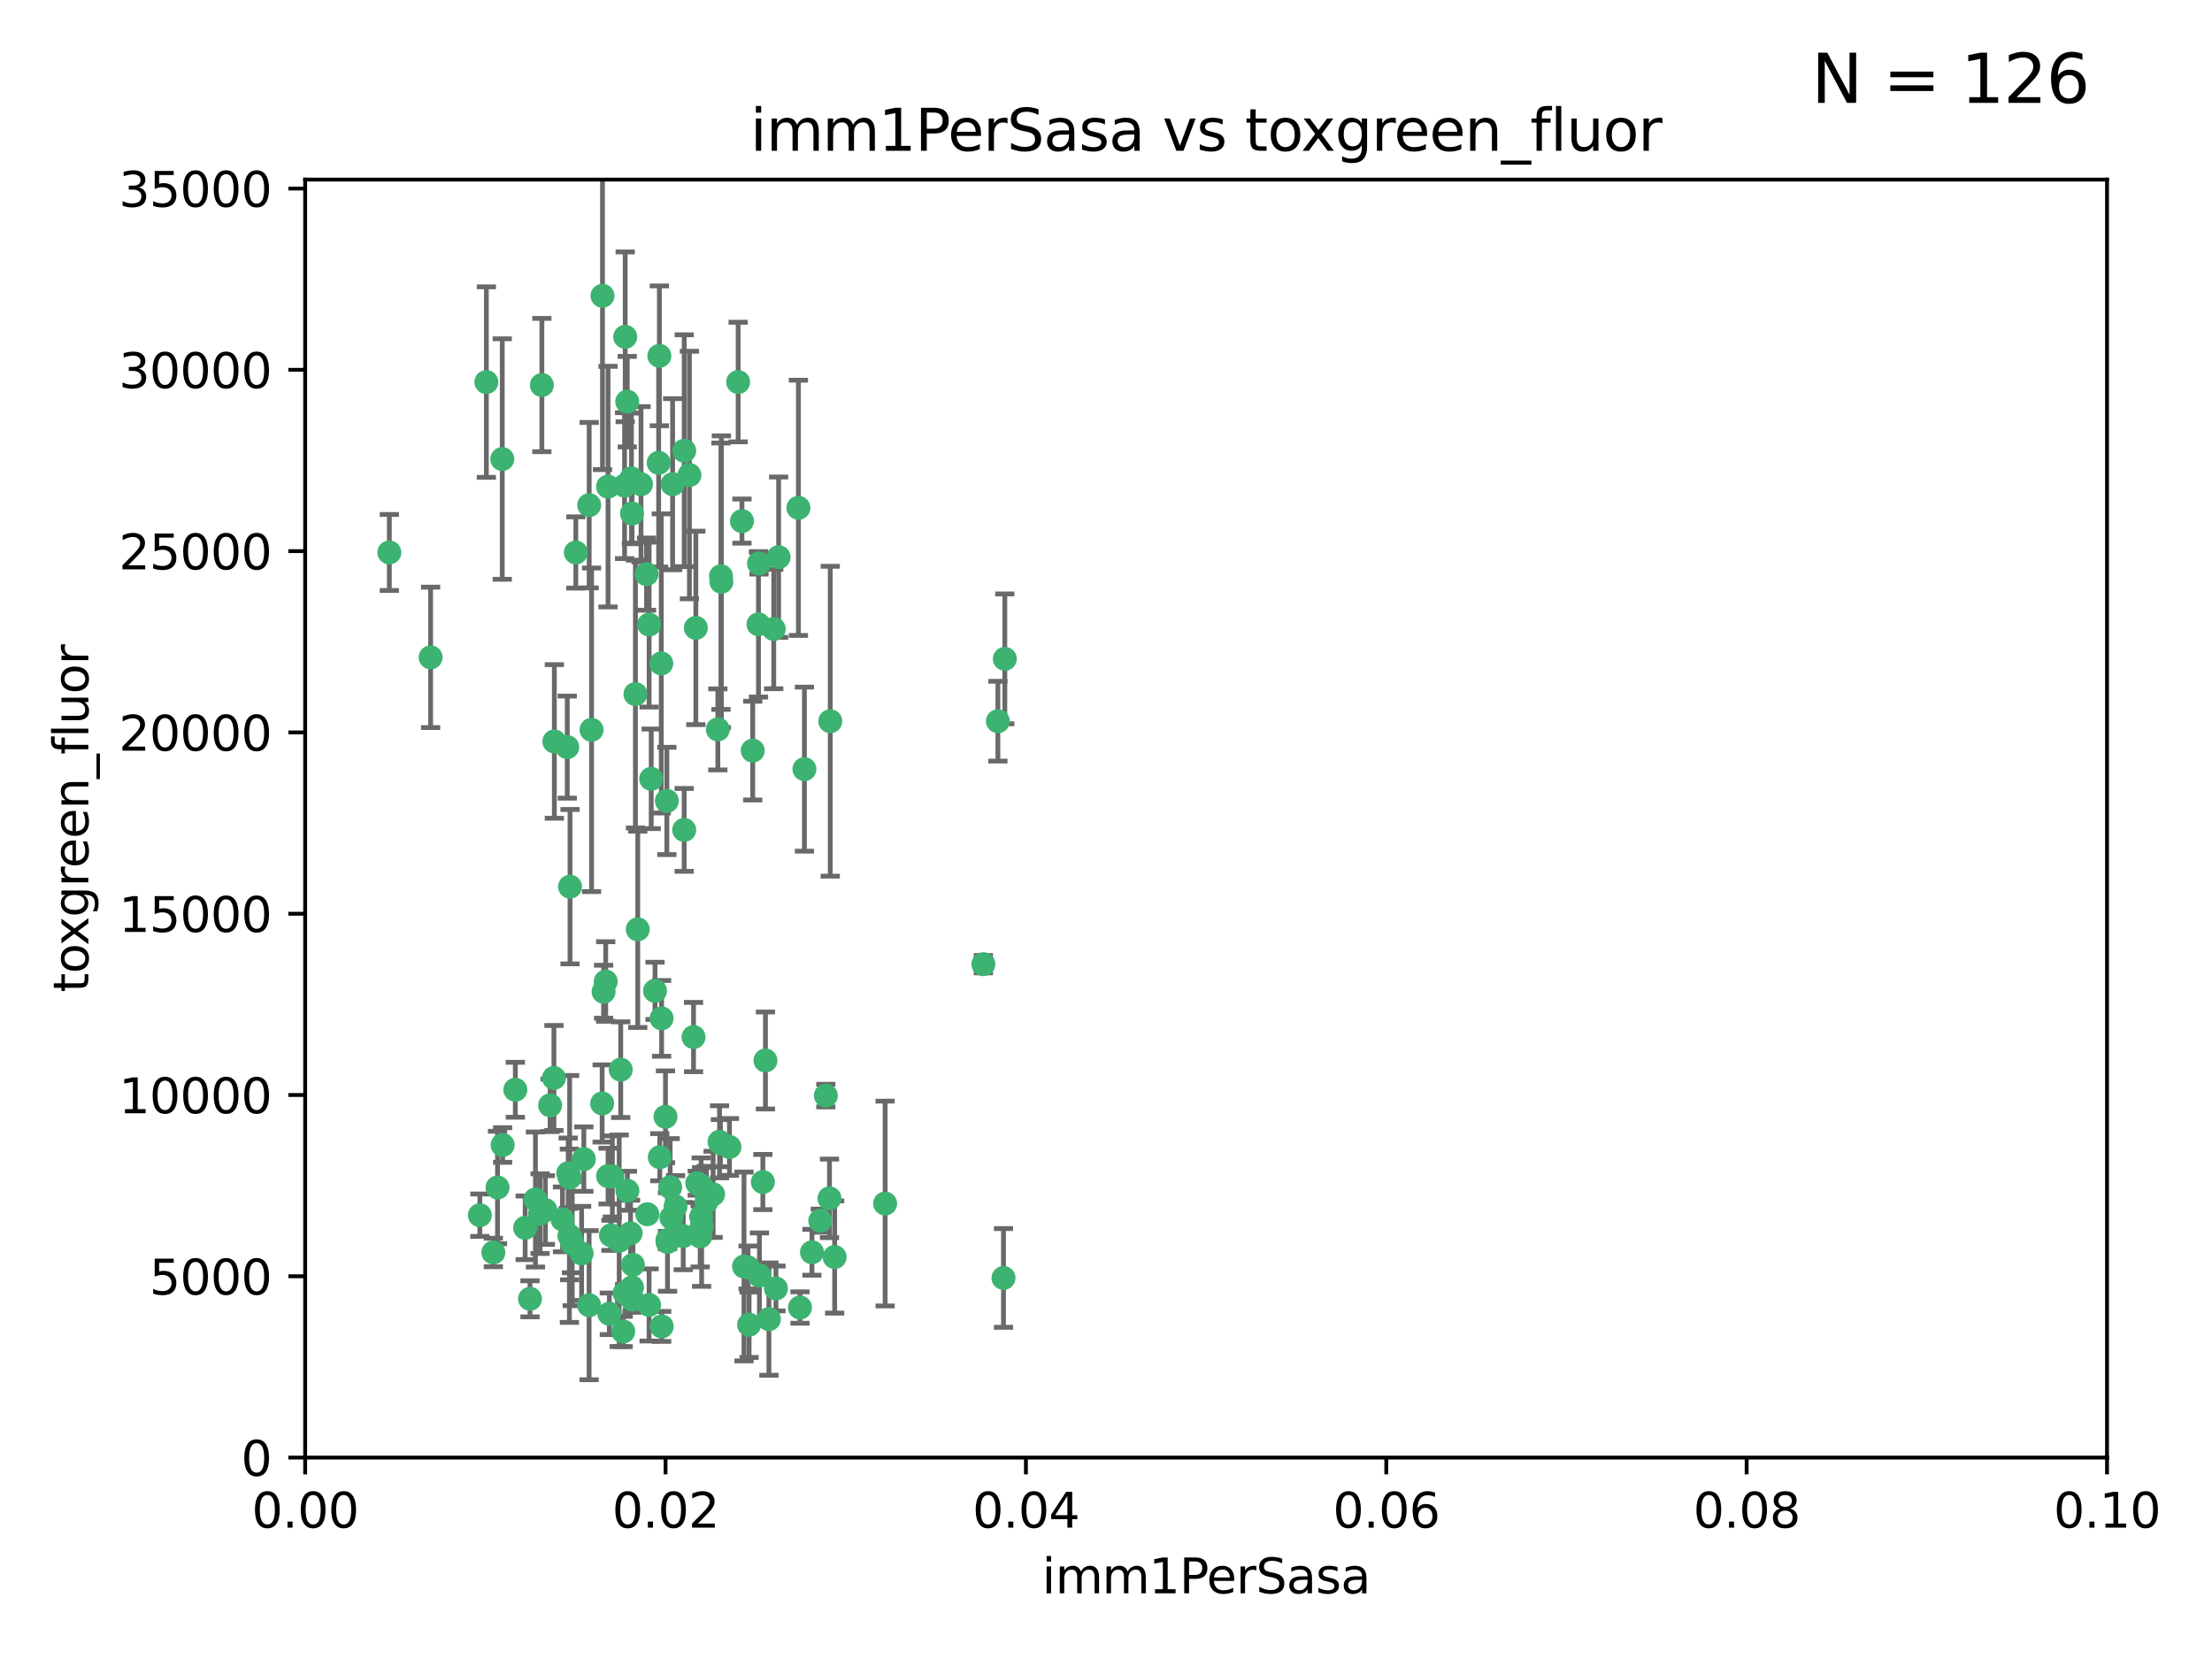 <?xml version="1.0" encoding="utf-8" standalone="no"?>
<!DOCTYPE svg PUBLIC "-//W3C//DTD SVG 1.1//EN"
  "http://www.w3.org/Graphics/SVG/1.1/DTD/svg11.dtd">
<svg xmlns:xlink="http://www.w3.org/1999/xlink" width="460.8pt" height="345.6pt" viewBox="0 0 460.8 345.6" xmlns="http://www.w3.org/2000/svg" version="1.1">
 <defs>
  <style type="text/css">*{stroke-linejoin: round; stroke-linecap: butt}</style>
 </defs>
 <g id="figure_1">
  <g id="patch_1">
   <path d="M 0 345.6 
L 460.8 345.6 
L 460.8 0 
L 0 0 
z
" style="fill: #ffffff"/>
  </g>
  <g id="axes_1">
   <g id="patch_2">
    <path d="M 63.571 303.64 
L 438.93 303.64 
L 438.93 37.411 
L 63.571 37.411 
z
" style="fill: #ffffff"/>
   </g>
   <g id="PathCollection_1">
    <defs>
     <path id="mb29c207409" d="M 0 1.118 
C 0.297 1.118 0.581 1 0.791 0.791 
C 1 0.581 1.118 0.297 1.118 0 
C 1.118 -0.297 1 -0.581 0.791 -0.791 
C 0.581 -1 0.297 -1.118 0 -1.118 
C -0.297 -1.118 -0.581 -1 -0.791 -0.791 
C -1 -0.581 -1.118 -0.297 -1.118 0 
C -1.118 0.297 -1 0.581 -0.791 0.791 
C -0.581 1 -0.297 1.118 0 1.118 
z
" style="stroke: #3cb371"/>
    </defs>
    <g clip-path="url(#p730352d2c6)">
     <use xlink:href="#mb29c207409" x="81.107" y="115.09" style="fill: #3cb371; stroke: #3cb371"/>
     <use xlink:href="#mb29c207409" x="101.319" y="79.593" style="fill: #3cb371; stroke: #3cb371"/>
     <use xlink:href="#mb29c207409" x="126.665" y="101.372" style="fill: #3cb371; stroke: #3cb371"/>
     <use xlink:href="#mb29c207409" x="89.706" y="136.942" style="fill: #3cb371; stroke: #3cb371"/>
     <use xlink:href="#mb29c207409" x="137.211" y="96.415" style="fill: #3cb371; stroke: #3cb371"/>
     <use xlink:href="#mb29c207409" x="119.957" y="115.091" style="fill: #3cb371; stroke: #3cb371"/>
     <use xlink:href="#mb29c207409" x="125.509" y="61.614" style="fill: #3cb371; stroke: #3cb371"/>
     <use xlink:href="#mb29c207409" x="169.147" y="260.87" style="fill: #3cb371; stroke: #3cb371"/>
     <use xlink:href="#mb29c207409" x="130.666" y="83.673" style="fill: #3cb371; stroke: #3cb371"/>
     <use xlink:href="#mb29c207409" x="161.183" y="131.033" style="fill: #3cb371; stroke: #3cb371"/>
     <use xlink:href="#mb29c207409" x="112.885" y="80.209" style="fill: #3cb371; stroke: #3cb371"/>
     <use xlink:href="#mb29c207409" x="130.11" y="101.166" style="fill: #3cb371; stroke: #3cb371"/>
     <use xlink:href="#mb29c207409" x="137.361" y="74.129" style="fill: #3cb371; stroke: #3cb371"/>
     <use xlink:href="#mb29c207409" x="167.576" y="160.224" style="fill: #3cb371; stroke: #3cb371"/>
     <use xlink:href="#mb29c207409" x="149.54" y="151.945" style="fill: #3cb371; stroke: #3cb371"/>
     <use xlink:href="#mb29c207409" x="134.683" y="119.604" style="fill: #3cb371; stroke: #3cb371"/>
     <use xlink:href="#mb29c207409" x="132.373" y="144.591" style="fill: #3cb371; stroke: #3cb371"/>
     <use xlink:href="#mb29c207409" x="140.118" y="100.872" style="fill: #3cb371; stroke: #3cb371"/>
     <use xlink:href="#mb29c207409" x="162.201" y="116.067" style="fill: #3cb371; stroke: #3cb371"/>
     <use xlink:href="#mb29c207409" x="159.458" y="220.921" style="fill: #3cb371; stroke: #3cb371"/>
     <use xlink:href="#mb29c207409" x="104.628" y="95.624" style="fill: #3cb371; stroke: #3cb371"/>
     <use xlink:href="#mb29c207409" x="133.537" y="100.88" style="fill: #3cb371; stroke: #3cb371"/>
     <use xlink:href="#mb29c207409" x="166.324" y="105.788" style="fill: #3cb371; stroke: #3cb371"/>
     <use xlink:href="#mb29c207409" x="135.226" y="130.114" style="fill: #3cb371; stroke: #3cb371"/>
     <use xlink:href="#mb29c207409" x="137.755" y="138.203" style="fill: #3cb371; stroke: #3cb371"/>
     <use xlink:href="#mb29c207409" x="131.665" y="106.972" style="fill: #3cb371; stroke: #3cb371"/>
     <use xlink:href="#mb29c207409" x="125.739" y="206.592" style="fill: #3cb371; stroke: #3cb371"/>
     <use xlink:href="#mb29c207409" x="131.536" y="99.654" style="fill: #3cb371; stroke: #3cb371"/>
     <use xlink:href="#mb29c207409" x="102.779" y="260.914" style="fill: #3cb371; stroke: #3cb371"/>
     <use xlink:href="#mb29c207409" x="104.711" y="238.523" style="fill: #3cb371; stroke: #3cb371"/>
     <use xlink:href="#mb29c207409" x="118.666" y="245.325" style="fill: #3cb371; stroke: #3cb371"/>
     <use xlink:href="#mb29c207409" x="143.618" y="98.96" style="fill: #3cb371; stroke: #3cb371"/>
     <use xlink:href="#mb29c207409" x="137.844" y="276.318" style="fill: #3cb371; stroke: #3cb371"/>
     <use xlink:href="#mb29c207409" x="154.563" y="108.552" style="fill: #3cb371; stroke: #3cb371"/>
     <use xlink:href="#mb29c207409" x="158.007" y="130.059" style="fill: #3cb371; stroke: #3cb371"/>
     <use xlink:href="#mb29c207409" x="153.769" y="79.585" style="fill: #3cb371; stroke: #3cb371"/>
     <use xlink:href="#mb29c207409" x="118.169" y="155.635" style="fill: #3cb371; stroke: #3cb371"/>
     <use xlink:href="#mb29c207409" x="126.179" y="204.462" style="fill: #3cb371; stroke: #3cb371"/>
     <use xlink:href="#mb29c207409" x="136.451" y="206.41" style="fill: #3cb371; stroke: #3cb371"/>
     <use xlink:href="#mb29c207409" x="150.191" y="120.034" style="fill: #3cb371; stroke: #3cb371"/>
     <use xlink:href="#mb29c207409" x="146.058" y="247.024" style="fill: #3cb371; stroke: #3cb371"/>
     <use xlink:href="#mb29c207409" x="107.354" y="227.018" style="fill: #3cb371; stroke: #3cb371"/>
     <use xlink:href="#mb29c207409" x="142.539" y="93.895" style="fill: #3cb371; stroke: #3cb371"/>
     <use xlink:href="#mb29c207409" x="158.116" y="117.366" style="fill: #3cb371; stroke: #3cb371"/>
     <use xlink:href="#mb29c207409" x="150.274" y="121.191" style="fill: #3cb371; stroke: #3cb371"/>
     <use xlink:href="#mb29c207409" x="130.241" y="70.169" style="fill: #3cb371; stroke: #3cb371"/>
     <use xlink:href="#mb29c207409" x="138.918" y="166.847" style="fill: #3cb371; stroke: #3cb371"/>
     <use xlink:href="#mb29c207409" x="130.121" y="269.359" style="fill: #3cb371; stroke: #3cb371"/>
     <use xlink:href="#mb29c207409" x="112.506" y="252.825" style="fill: #3cb371; stroke: #3cb371"/>
     <use xlink:href="#mb29c207409" x="207.877" y="150.242" style="fill: #3cb371; stroke: #3cb371"/>
     <use xlink:href="#mb29c207409" x="127.567" y="245.077" style="fill: #3cb371; stroke: #3cb371"/>
     <use xlink:href="#mb29c207409" x="148.561" y="248.804" style="fill: #3cb371; stroke: #3cb371"/>
     <use xlink:href="#mb29c207409" x="209.321" y="137.251" style="fill: #3cb371; stroke: #3cb371"/>
     <use xlink:href="#mb29c207409" x="134.851" y="252.947" style="fill: #3cb371; stroke: #3cb371"/>
     <use xlink:href="#mb29c207409" x="119.208" y="259.045" style="fill: #3cb371; stroke: #3cb371"/>
     <use xlink:href="#mb29c207409" x="137.448" y="241.067" style="fill: #3cb371; stroke: #3cb371"/>
     <use xlink:href="#mb29c207409" x="127.275" y="257.342" style="fill: #3cb371; stroke: #3cb371"/>
     <use xlink:href="#mb29c207409" x="155.845" y="264.042" style="fill: #3cb371; stroke: #3cb371"/>
     <use xlink:href="#mb29c207409" x="114.597" y="230.255" style="fill: #3cb371; stroke: #3cb371"/>
     <use xlink:href="#mb29c207409" x="99.961" y="253.148" style="fill: #3cb371; stroke: #3cb371"/>
     <use xlink:href="#mb29c207409" x="110.41" y="270.567" style="fill: #3cb371; stroke: #3cb371"/>
     <use xlink:href="#mb29c207409" x="132.856" y="193.597" style="fill: #3cb371; stroke: #3cb371"/>
     <use xlink:href="#mb29c207409" x="113.608" y="252.069" style="fill: #3cb371; stroke: #3cb371"/>
     <use xlink:href="#mb29c207409" x="111.545" y="249.877" style="fill: #3cb371; stroke: #3cb371"/>
     <use xlink:href="#mb29c207409" x="103.643" y="247.376" style="fill: #3cb371; stroke: #3cb371"/>
     <use xlink:href="#mb29c207409" x="131.656" y="268.169" style="fill: #3cb371; stroke: #3cb371"/>
     <use xlink:href="#mb29c207409" x="119.049" y="258.358" style="fill: #3cb371; stroke: #3cb371"/>
     <use xlink:href="#mb29c207409" x="131.847" y="263.481" style="fill: #3cb371; stroke: #3cb371"/>
     <use xlink:href="#mb29c207409" x="109.401" y="255.775" style="fill: #3cb371; stroke: #3cb371"/>
     <use xlink:href="#mb29c207409" x="129.825" y="277.375" style="fill: #3cb371; stroke: #3cb371"/>
     <use xlink:href="#mb29c207409" x="140.729" y="251.323" style="fill: #3cb371; stroke: #3cb371"/>
     <use xlink:href="#mb29c207409" x="131.762" y="270.746" style="fill: #3cb371; stroke: #3cb371"/>
     <use xlink:href="#mb29c207409" x="166.652" y="272.382" style="fill: #3cb371; stroke: #3cb371"/>
     <use xlink:href="#mb29c207409" x="129.308" y="222.83" style="fill: #3cb371; stroke: #3cb371"/>
     <use xlink:href="#mb29c207409" x="154.991" y="263.833" style="fill: #3cb371; stroke: #3cb371"/>
     <use xlink:href="#mb29c207409" x="151.961" y="238.934" style="fill: #3cb371; stroke: #3cb371"/>
     <use xlink:href="#mb29c207409" x="147.163" y="250.369" style="fill: #3cb371; stroke: #3cb371"/>
     <use xlink:href="#mb29c207409" x="172.958" y="150.246" style="fill: #3cb371; stroke: #3cb371"/>
     <use xlink:href="#mb29c207409" x="150.078" y="238.149" style="fill: #3cb371; stroke: #3cb371"/>
     <use xlink:href="#mb29c207409" x="149.893" y="237.859" style="fill: #3cb371; stroke: #3cb371"/>
     <use xlink:href="#mb29c207409" x="128.99" y="258.47" style="fill: #3cb371; stroke: #3cb371"/>
     <use xlink:href="#mb29c207409" x="204.855" y="200.861" style="fill: #3cb371; stroke: #3cb371"/>
     <use xlink:href="#mb29c207409" x="126.674" y="245.005" style="fill: #3cb371; stroke: #3cb371"/>
     <use xlink:href="#mb29c207409" x="158.205" y="265.728" style="fill: #3cb371; stroke: #3cb371"/>
     <use xlink:href="#mb29c207409" x="139.848" y="253.655" style="fill: #3cb371; stroke: #3cb371"/>
     <use xlink:href="#mb29c207409" x="146.06" y="253.482" style="fill: #3cb371; stroke: #3cb371"/>
     <use xlink:href="#mb29c207409" x="123.231" y="152.035" style="fill: #3cb371; stroke: #3cb371"/>
     <use xlink:href="#mb29c207409" x="156.053" y="275.967" style="fill: #3cb371; stroke: #3cb371"/>
     <use xlink:href="#mb29c207409" x="118.371" y="244.401" style="fill: #3cb371; stroke: #3cb371"/>
     <use xlink:href="#mb29c207409" x="209.046" y="266.22" style="fill: #3cb371; stroke: #3cb371"/>
     <use xlink:href="#mb29c207409" x="146.161" y="255.591" style="fill: #3cb371; stroke: #3cb371"/>
     <use xlink:href="#mb29c207409" x="137.823" y="212.147" style="fill: #3cb371; stroke: #3cb371"/>
     <use xlink:href="#mb29c207409" x="117.177" y="254.022" style="fill: #3cb371; stroke: #3cb371"/>
     <use xlink:href="#mb29c207409" x="156.807" y="156.366" style="fill: #3cb371; stroke: #3cb371"/>
     <use xlink:href="#mb29c207409" x="118.746" y="184.712" style="fill: #3cb371; stroke: #3cb371"/>
     <use xlink:href="#mb29c207409" x="139.042" y="258.32" style="fill: #3cb371; stroke: #3cb371"/>
     <use xlink:href="#mb29c207409" x="145.859" y="257.576" style="fill: #3cb371; stroke: #3cb371"/>
     <use xlink:href="#mb29c207409" x="130.7" y="248.058" style="fill: #3cb371; stroke: #3cb371"/>
     <use xlink:href="#mb29c207409" x="144.959" y="130.801" style="fill: #3cb371; stroke: #3cb371"/>
     <use xlink:href="#mb29c207409" x="122.722" y="271.896" style="fill: #3cb371; stroke: #3cb371"/>
     <use xlink:href="#mb29c207409" x="131.356" y="256.929" style="fill: #3cb371; stroke: #3cb371"/>
     <use xlink:href="#mb29c207409" x="115.394" y="224.561" style="fill: #3cb371; stroke: #3cb371"/>
     <use xlink:href="#mb29c207409" x="121.627" y="241.464" style="fill: #3cb371; stroke: #3cb371"/>
     <use xlink:href="#mb29c207409" x="126.935" y="273.685" style="fill: #3cb371; stroke: #3cb371"/>
     <use xlink:href="#mb29c207409" x="170.874" y="254.285" style="fill: #3cb371; stroke: #3cb371"/>
     <use xlink:href="#mb29c207409" x="118.616" y="257.429" style="fill: #3cb371; stroke: #3cb371"/>
     <use xlink:href="#mb29c207409" x="160.18" y="274.795" style="fill: #3cb371; stroke: #3cb371"/>
     <use xlink:href="#mb29c207409" x="144.477" y="216.039" style="fill: #3cb371; stroke: #3cb371"/>
     <use xlink:href="#mb29c207409" x="115.48" y="154.457" style="fill: #3cb371; stroke: #3cb371"/>
     <use xlink:href="#mb29c207409" x="161.644" y="268.409" style="fill: #3cb371; stroke: #3cb371"/>
     <use xlink:href="#mb29c207409" x="122.738" y="105.234" style="fill: #3cb371; stroke: #3cb371"/>
     <use xlink:href="#mb29c207409" x="121.161" y="261.112" style="fill: #3cb371; stroke: #3cb371"/>
     <use xlink:href="#mb29c207409" x="135.215" y="271.847" style="fill: #3cb371; stroke: #3cb371"/>
     <use xlink:href="#mb29c207409" x="173.876" y="261.862" style="fill: #3cb371; stroke: #3cb371"/>
     <use xlink:href="#mb29c207409" x="142.325" y="257.5" style="fill: #3cb371; stroke: #3cb371"/>
     <use xlink:href="#mb29c207409" x="138.633" y="232.65" style="fill: #3cb371; stroke: #3cb371"/>
     <use xlink:href="#mb29c207409" x="139.056" y="258.72" style="fill: #3cb371; stroke: #3cb371"/>
     <use xlink:href="#mb29c207409" x="142.527" y="172.883" style="fill: #3cb371; stroke: #3cb371"/>
     <use xlink:href="#mb29c207409" x="158.917" y="246.235" style="fill: #3cb371; stroke: #3cb371"/>
     <use xlink:href="#mb29c207409" x="139.605" y="247.319" style="fill: #3cb371; stroke: #3cb371"/>
     <use xlink:href="#mb29c207409" x="145.249" y="246.485" style="fill: #3cb371; stroke: #3cb371"/>
     <use xlink:href="#mb29c207409" x="125.438" y="229.873" style="fill: #3cb371; stroke: #3cb371"/>
     <use xlink:href="#mb29c207409" x="172.037" y="228.234" style="fill: #3cb371; stroke: #3cb371"/>
     <use xlink:href="#mb29c207409" x="135.66" y="162.243" style="fill: #3cb371; stroke: #3cb371"/>
     <use xlink:href="#mb29c207409" x="184.39" y="250.721" style="fill: #3cb371; stroke: #3cb371"/>
     <use xlink:href="#mb29c207409" x="172.794" y="249.638" style="fill: #3cb371; stroke: #3cb371"/>
    </g>
   </g>
   <g id="matplotlib.axis_1">
    <g id="xtick_1">
     <g id="line2d_1">
      <defs>
       <path id="mf22398fca4" d="M 0 0 
L 0 3.5 
" style="stroke: #000000; stroke-width: 0.8"/>
      </defs>
      <g>
       <use xlink:href="#mf22398fca4" x="63.571" y="303.64" style="stroke: #000000; stroke-width: 0.8"/>
      </g>
     </g>
     <g id="text_1">
      <!-- 0.00 -->
      <g transform="translate(52.438 318.238)scale(0.1 -0.1)">
       <defs>
        <path id="DejaVuSans-30" d="M 2034 4250 
Q 1547 4250 1301 3770 
Q 1056 3291 1056 2328 
Q 1056 1369 1301 889 
Q 1547 409 2034 409 
Q 2525 409 2770 889 
Q 3016 1369 3016 2328 
Q 3016 3291 2770 3770 
Q 2525 4250 2034 4250 
z
M 2034 4750 
Q 2819 4750 3233 4129 
Q 3647 3509 3647 2328 
Q 3647 1150 3233 529 
Q 2819 -91 2034 -91 
Q 1250 -91 836 529 
Q 422 1150 422 2328 
Q 422 3509 836 4129 
Q 1250 4750 2034 4750 
z
" transform="scale(0.016)"/>
        <path id="DejaVuSans-2e" d="M 684 794 
L 1344 794 
L 1344 0 
L 684 0 
L 684 794 
z
" transform="scale(0.016)"/>
       </defs>
       <use xlink:href="#DejaVuSans-30"/>
       <use xlink:href="#DejaVuSans-2e" x="63.623"/>
       <use xlink:href="#DejaVuSans-30" x="95.41"/>
       <use xlink:href="#DejaVuSans-30" x="159.033"/>
      </g>
     </g>
    </g>
    <g id="xtick_2">
     <g id="line2d_2">
      <g>
       <use xlink:href="#mf22398fca4" x="138.643" y="303.64" style="stroke: #000000; stroke-width: 0.8"/>
      </g>
     </g>
     <g id="text_2">
      <!-- 0.02 -->
      <g transform="translate(127.51 318.238)scale(0.1 -0.1)">
       <defs>
        <path id="DejaVuSans-32" d="M 1228 531 
L 3431 531 
L 3431 0 
L 469 0 
L 469 531 
Q 828 903 1448 1529 
Q 2069 2156 2228 2338 
Q 2531 2678 2651 2914 
Q 2772 3150 2772 3378 
Q 2772 3750 2511 3984 
Q 2250 4219 1831 4219 
Q 1534 4219 1204 4116 
Q 875 4013 500 3803 
L 500 4441 
Q 881 4594 1212 4672 
Q 1544 4750 1819 4750 
Q 2544 4750 2975 4387 
Q 3406 4025 3406 3419 
Q 3406 3131 3298 2873 
Q 3191 2616 2906 2266 
Q 2828 2175 2409 1742 
Q 1991 1309 1228 531 
z
" transform="scale(0.016)"/>
       </defs>
       <use xlink:href="#DejaVuSans-30"/>
       <use xlink:href="#DejaVuSans-2e" x="63.623"/>
       <use xlink:href="#DejaVuSans-30" x="95.41"/>
       <use xlink:href="#DejaVuSans-32" x="159.033"/>
      </g>
     </g>
    </g>
    <g id="xtick_3">
     <g id="line2d_3">
      <g>
       <use xlink:href="#mf22398fca4" x="213.715" y="303.64" style="stroke: #000000; stroke-width: 0.8"/>
      </g>
     </g>
     <g id="text_3">
      <!-- 0.04 -->
      <g transform="translate(202.582 318.238)scale(0.1 -0.1)">
       <defs>
        <path id="DejaVuSans-34" d="M 2419 4116 
L 825 1625 
L 2419 1625 
L 2419 4116 
z
M 2253 4666 
L 3047 4666 
L 3047 1625 
L 3713 1625 
L 3713 1100 
L 3047 1100 
L 3047 0 
L 2419 0 
L 2419 1100 
L 313 1100 
L 313 1709 
L 2253 4666 
z
" transform="scale(0.016)"/>
       </defs>
       <use xlink:href="#DejaVuSans-30"/>
       <use xlink:href="#DejaVuSans-2e" x="63.623"/>
       <use xlink:href="#DejaVuSans-30" x="95.41"/>
       <use xlink:href="#DejaVuSans-34" x="159.033"/>
      </g>
     </g>
    </g>
    <g id="xtick_4">
     <g id="line2d_4">
      <g>
       <use xlink:href="#mf22398fca4" x="288.786" y="303.64" style="stroke: #000000; stroke-width: 0.8"/>
      </g>
     </g>
     <g id="text_4">
      <!-- 0.06 -->
      <g transform="translate(277.654 318.238)scale(0.1 -0.1)">
       <defs>
        <path id="DejaVuSans-36" d="M 2113 2584 
Q 1688 2584 1439 2293 
Q 1191 2003 1191 1497 
Q 1191 994 1439 701 
Q 1688 409 2113 409 
Q 2538 409 2786 701 
Q 3034 994 3034 1497 
Q 3034 2003 2786 2293 
Q 2538 2584 2113 2584 
z
M 3366 4563 
L 3366 3988 
Q 3128 4100 2886 4159 
Q 2644 4219 2406 4219 
Q 1781 4219 1451 3797 
Q 1122 3375 1075 2522 
Q 1259 2794 1537 2939 
Q 1816 3084 2150 3084 
Q 2853 3084 3261 2657 
Q 3669 2231 3669 1497 
Q 3669 778 3244 343 
Q 2819 -91 2113 -91 
Q 1303 -91 875 529 
Q 447 1150 447 2328 
Q 447 3434 972 4092 
Q 1497 4750 2381 4750 
Q 2619 4750 2861 4703 
Q 3103 4656 3366 4563 
z
" transform="scale(0.016)"/>
       </defs>
       <use xlink:href="#DejaVuSans-30"/>
       <use xlink:href="#DejaVuSans-2e" x="63.623"/>
       <use xlink:href="#DejaVuSans-30" x="95.41"/>
       <use xlink:href="#DejaVuSans-36" x="159.033"/>
      </g>
     </g>
    </g>
    <g id="xtick_5">
     <g id="line2d_5">
      <g>
       <use xlink:href="#mf22398fca4" x="363.858" y="303.64" style="stroke: #000000; stroke-width: 0.8"/>
      </g>
     </g>
     <g id="text_5">
      <!-- 0.08 -->
      <g transform="translate(352.725 318.238)scale(0.1 -0.1)">
       <defs>
        <path id="DejaVuSans-38" d="M 2034 2216 
Q 1584 2216 1326 1975 
Q 1069 1734 1069 1313 
Q 1069 891 1326 650 
Q 1584 409 2034 409 
Q 2484 409 2743 651 
Q 3003 894 3003 1313 
Q 3003 1734 2745 1975 
Q 2488 2216 2034 2216 
z
M 1403 2484 
Q 997 2584 770 2862 
Q 544 3141 544 3541 
Q 544 4100 942 4425 
Q 1341 4750 2034 4750 
Q 2731 4750 3128 4425 
Q 3525 4100 3525 3541 
Q 3525 3141 3298 2862 
Q 3072 2584 2669 2484 
Q 3125 2378 3379 2068 
Q 3634 1759 3634 1313 
Q 3634 634 3220 271 
Q 2806 -91 2034 -91 
Q 1263 -91 848 271 
Q 434 634 434 1313 
Q 434 1759 690 2068 
Q 947 2378 1403 2484 
z
M 1172 3481 
Q 1172 3119 1398 2916 
Q 1625 2713 2034 2713 
Q 2441 2713 2670 2916 
Q 2900 3119 2900 3481 
Q 2900 3844 2670 4047 
Q 2441 4250 2034 4250 
Q 1625 4250 1398 4047 
Q 1172 3844 1172 3481 
z
" transform="scale(0.016)"/>
       </defs>
       <use xlink:href="#DejaVuSans-30"/>
       <use xlink:href="#DejaVuSans-2e" x="63.623"/>
       <use xlink:href="#DejaVuSans-30" x="95.41"/>
       <use xlink:href="#DejaVuSans-38" x="159.033"/>
      </g>
     </g>
    </g>
    <g id="xtick_6">
     <g id="line2d_6">
      <g>
       <use xlink:href="#mf22398fca4" x="438.93" y="303.64" style="stroke: #000000; stroke-width: 0.8"/>
      </g>
     </g>
     <g id="text_6">
      <!-- 0.10 -->
      <g transform="translate(427.797 318.238)scale(0.1 -0.1)">
       <defs>
        <path id="DejaVuSans-31" d="M 794 531 
L 1825 531 
L 1825 4091 
L 703 3866 
L 703 4441 
L 1819 4666 
L 2450 4666 
L 2450 531 
L 3481 531 
L 3481 0 
L 794 0 
L 794 531 
z
" transform="scale(0.016)"/>
       </defs>
       <use xlink:href="#DejaVuSans-30"/>
       <use xlink:href="#DejaVuSans-2e" x="63.623"/>
       <use xlink:href="#DejaVuSans-31" x="95.41"/>
       <use xlink:href="#DejaVuSans-30" x="159.033"/>
      </g>
     </g>
    </g>
    <g id="text_7">
     <!-- imm1PerSasa -->
     <g transform="translate(217.067 331.917)scale(0.1 -0.1)">
      <defs>
       <path id="DejaVuSans-69" d="M 603 3500 
L 1178 3500 
L 1178 0 
L 603 0 
L 603 3500 
z
M 603 4863 
L 1178 4863 
L 1178 4134 
L 603 4134 
L 603 4863 
z
" transform="scale(0.016)"/>
       <path id="DejaVuSans-6d" d="M 3328 2828 
Q 3544 3216 3844 3400 
Q 4144 3584 4550 3584 
Q 5097 3584 5394 3201 
Q 5691 2819 5691 2113 
L 5691 0 
L 5113 0 
L 5113 2094 
Q 5113 2597 4934 2840 
Q 4756 3084 4391 3084 
Q 3944 3084 3684 2787 
Q 3425 2491 3425 1978 
L 3425 0 
L 2847 0 
L 2847 2094 
Q 2847 2600 2669 2842 
Q 2491 3084 2119 3084 
Q 1678 3084 1418 2786 
Q 1159 2488 1159 1978 
L 1159 0 
L 581 0 
L 581 3500 
L 1159 3500 
L 1159 2956 
Q 1356 3278 1631 3431 
Q 1906 3584 2284 3584 
Q 2666 3584 2933 3390 
Q 3200 3197 3328 2828 
z
" transform="scale(0.016)"/>
       <path id="DejaVuSans-50" d="M 1259 4147 
L 1259 2394 
L 2053 2394 
Q 2494 2394 2734 2622 
Q 2975 2850 2975 3272 
Q 2975 3691 2734 3919 
Q 2494 4147 2053 4147 
L 1259 4147 
z
M 628 4666 
L 2053 4666 
Q 2838 4666 3239 4311 
Q 3641 3956 3641 3272 
Q 3641 2581 3239 2228 
Q 2838 1875 2053 1875 
L 1259 1875 
L 1259 0 
L 628 0 
L 628 4666 
z
" transform="scale(0.016)"/>
       <path id="DejaVuSans-65" d="M 3597 1894 
L 3597 1613 
L 953 1613 
Q 991 1019 1311 708 
Q 1631 397 2203 397 
Q 2534 397 2845 478 
Q 3156 559 3463 722 
L 3463 178 
Q 3153 47 2828 -22 
Q 2503 -91 2169 -91 
Q 1331 -91 842 396 
Q 353 884 353 1716 
Q 353 2575 817 3079 
Q 1281 3584 2069 3584 
Q 2775 3584 3186 3129 
Q 3597 2675 3597 1894 
z
M 3022 2063 
Q 3016 2534 2758 2815 
Q 2500 3097 2075 3097 
Q 1594 3097 1305 2825 
Q 1016 2553 972 2059 
L 3022 2063 
z
" transform="scale(0.016)"/>
       <path id="DejaVuSans-72" d="M 2631 2963 
Q 2534 3019 2420 3045 
Q 2306 3072 2169 3072 
Q 1681 3072 1420 2755 
Q 1159 2438 1159 1844 
L 1159 0 
L 581 0 
L 581 3500 
L 1159 3500 
L 1159 2956 
Q 1341 3275 1631 3429 
Q 1922 3584 2338 3584 
Q 2397 3584 2469 3576 
Q 2541 3569 2628 3553 
L 2631 2963 
z
" transform="scale(0.016)"/>
       <path id="DejaVuSans-53" d="M 3425 4513 
L 3425 3897 
Q 3066 4069 2747 4153 
Q 2428 4238 2131 4238 
Q 1616 4238 1336 4038 
Q 1056 3838 1056 3469 
Q 1056 3159 1242 3001 
Q 1428 2844 1947 2747 
L 2328 2669 
Q 3034 2534 3370 2195 
Q 3706 1856 3706 1288 
Q 3706 609 3251 259 
Q 2797 -91 1919 -91 
Q 1588 -91 1214 -16 
Q 841 59 441 206 
L 441 856 
Q 825 641 1194 531 
Q 1563 422 1919 422 
Q 2459 422 2753 634 
Q 3047 847 3047 1241 
Q 3047 1584 2836 1778 
Q 2625 1972 2144 2069 
L 1759 2144 
Q 1053 2284 737 2584 
Q 422 2884 422 3419 
Q 422 4038 858 4394 
Q 1294 4750 2059 4750 
Q 2388 4750 2728 4690 
Q 3069 4631 3425 4513 
z
" transform="scale(0.016)"/>
       <path id="DejaVuSans-61" d="M 2194 1759 
Q 1497 1759 1228 1600 
Q 959 1441 959 1056 
Q 959 750 1161 570 
Q 1363 391 1709 391 
Q 2188 391 2477 730 
Q 2766 1069 2766 1631 
L 2766 1759 
L 2194 1759 
z
M 3341 1997 
L 3341 0 
L 2766 0 
L 2766 531 
Q 2569 213 2275 61 
Q 1981 -91 1556 -91 
Q 1019 -91 701 211 
Q 384 513 384 1019 
Q 384 1609 779 1909 
Q 1175 2209 1959 2209 
L 2766 2209 
L 2766 2266 
Q 2766 2663 2505 2880 
Q 2244 3097 1772 3097 
Q 1472 3097 1187 3025 
Q 903 2953 641 2809 
L 641 3341 
Q 956 3463 1253 3523 
Q 1550 3584 1831 3584 
Q 2591 3584 2966 3190 
Q 3341 2797 3341 1997 
z
" transform="scale(0.016)"/>
       <path id="DejaVuSans-73" d="M 2834 3397 
L 2834 2853 
Q 2591 2978 2328 3040 
Q 2066 3103 1784 3103 
Q 1356 3103 1142 2972 
Q 928 2841 928 2578 
Q 928 2378 1081 2264 
Q 1234 2150 1697 2047 
L 1894 2003 
Q 2506 1872 2764 1633 
Q 3022 1394 3022 966 
Q 3022 478 2636 193 
Q 2250 -91 1575 -91 
Q 1294 -91 989 -36 
Q 684 19 347 128 
L 347 722 
Q 666 556 975 473 
Q 1284 391 1588 391 
Q 1994 391 2212 530 
Q 2431 669 2431 922 
Q 2431 1156 2273 1281 
Q 2116 1406 1581 1522 
L 1381 1569 
Q 847 1681 609 1914 
Q 372 2147 372 2553 
Q 372 3047 722 3315 
Q 1072 3584 1716 3584 
Q 2034 3584 2315 3537 
Q 2597 3491 2834 3397 
z
" transform="scale(0.016)"/>
      </defs>
      <use xlink:href="#DejaVuSans-69"/>
      <use xlink:href="#DejaVuSans-6d" x="27.783"/>
      <use xlink:href="#DejaVuSans-6d" x="125.195"/>
      <use xlink:href="#DejaVuSans-31" x="222.607"/>
      <use xlink:href="#DejaVuSans-50" x="286.23"/>
      <use xlink:href="#DejaVuSans-65" x="342.908"/>
      <use xlink:href="#DejaVuSans-72" x="404.432"/>
      <use xlink:href="#DejaVuSans-53" x="445.545"/>
      <use xlink:href="#DejaVuSans-61" x="509.021"/>
      <use xlink:href="#DejaVuSans-73" x="570.301"/>
      <use xlink:href="#DejaVuSans-61" x="622.4"/>
     </g>
    </g>
   </g>
   <g id="matplotlib.axis_2">
    <g id="ytick_1">
     <g id="line2d_7">
      <defs>
       <path id="m73c9a47118" d="M 0 0 
L -3.5 0 
" style="stroke: #000000; stroke-width: 0.8"/>
      </defs>
      <g>
       <use xlink:href="#m73c9a47118" x="63.571" y="303.64" style="stroke: #000000; stroke-width: 0.8"/>
      </g>
     </g>
     <g id="text_8">
      <!-- 0 -->
      <g transform="translate(50.209 307.439)scale(0.1 -0.1)">
       <use xlink:href="#DejaVuSans-30"/>
      </g>
     </g>
    </g>
    <g id="ytick_2">
     <g id="line2d_8">
      <g>
       <use xlink:href="#m73c9a47118" x="63.571" y="265.874" style="stroke: #000000; stroke-width: 0.8"/>
      </g>
     </g>
     <g id="text_9">
      <!-- 5000 -->
      <g transform="translate(31.121 269.673)scale(0.1 -0.1)">
       <defs>
        <path id="DejaVuSans-35" d="M 691 4666 
L 3169 4666 
L 3169 4134 
L 1269 4134 
L 1269 2991 
Q 1406 3038 1543 3061 
Q 1681 3084 1819 3084 
Q 2600 3084 3056 2656 
Q 3513 2228 3513 1497 
Q 3513 744 3044 326 
Q 2575 -91 1722 -91 
Q 1428 -91 1123 -41 
Q 819 9 494 109 
L 494 744 
Q 775 591 1075 516 
Q 1375 441 1709 441 
Q 2250 441 2565 725 
Q 2881 1009 2881 1497 
Q 2881 1984 2565 2268 
Q 2250 2553 1709 2553 
Q 1456 2553 1204 2497 
Q 953 2441 691 2322 
L 691 4666 
z
" transform="scale(0.016)"/>
       </defs>
       <use xlink:href="#DejaVuSans-35"/>
       <use xlink:href="#DejaVuSans-30" x="63.623"/>
       <use xlink:href="#DejaVuSans-30" x="127.246"/>
       <use xlink:href="#DejaVuSans-30" x="190.869"/>
      </g>
     </g>
    </g>
    <g id="ytick_3">
     <g id="line2d_9">
      <g>
       <use xlink:href="#m73c9a47118" x="63.571" y="228.108" style="stroke: #000000; stroke-width: 0.8"/>
      </g>
     </g>
     <g id="text_10">
      <!-- 10000 -->
      <g transform="translate(24.759 231.907)scale(0.1 -0.1)">
       <use xlink:href="#DejaVuSans-31"/>
       <use xlink:href="#DejaVuSans-30" x="63.623"/>
       <use xlink:href="#DejaVuSans-30" x="127.246"/>
       <use xlink:href="#DejaVuSans-30" x="190.869"/>
       <use xlink:href="#DejaVuSans-30" x="254.492"/>
      </g>
     </g>
    </g>
    <g id="ytick_4">
     <g id="line2d_10">
      <g>
       <use xlink:href="#m73c9a47118" x="63.571" y="190.342" style="stroke: #000000; stroke-width: 0.8"/>
      </g>
     </g>
     <g id="text_11">
      <!-- 15000 -->
      <g transform="translate(24.759 194.141)scale(0.1 -0.1)">
       <use xlink:href="#DejaVuSans-31"/>
       <use xlink:href="#DejaVuSans-35" x="63.623"/>
       <use xlink:href="#DejaVuSans-30" x="127.246"/>
       <use xlink:href="#DejaVuSans-30" x="190.869"/>
       <use xlink:href="#DejaVuSans-30" x="254.492"/>
      </g>
     </g>
    </g>
    <g id="ytick_5">
     <g id="line2d_11">
      <g>
       <use xlink:href="#m73c9a47118" x="63.571" y="152.576" style="stroke: #000000; stroke-width: 0.8"/>
      </g>
     </g>
     <g id="text_12">
      <!-- 20000 -->
      <g transform="translate(24.759 156.375)scale(0.1 -0.1)">
       <use xlink:href="#DejaVuSans-32"/>
       <use xlink:href="#DejaVuSans-30" x="63.623"/>
       <use xlink:href="#DejaVuSans-30" x="127.246"/>
       <use xlink:href="#DejaVuSans-30" x="190.869"/>
       <use xlink:href="#DejaVuSans-30" x="254.492"/>
      </g>
     </g>
    </g>
    <g id="ytick_6">
     <g id="line2d_12">
      <g>
       <use xlink:href="#m73c9a47118" x="63.571" y="114.81" style="stroke: #000000; stroke-width: 0.8"/>
      </g>
     </g>
     <g id="text_13">
      <!-- 25000 -->
      <g transform="translate(24.759 118.609)scale(0.1 -0.1)">
       <use xlink:href="#DejaVuSans-32"/>
       <use xlink:href="#DejaVuSans-35" x="63.623"/>
       <use xlink:href="#DejaVuSans-30" x="127.246"/>
       <use xlink:href="#DejaVuSans-30" x="190.869"/>
       <use xlink:href="#DejaVuSans-30" x="254.492"/>
      </g>
     </g>
    </g>
    <g id="ytick_7">
     <g id="line2d_13">
      <g>
       <use xlink:href="#m73c9a47118" x="63.571" y="77.044" style="stroke: #000000; stroke-width: 0.8"/>
      </g>
     </g>
     <g id="text_14">
      <!-- 30000 -->
      <g transform="translate(24.759 80.844)scale(0.1 -0.1)">
       <defs>
        <path id="DejaVuSans-33" d="M 2597 2516 
Q 3050 2419 3304 2112 
Q 3559 1806 3559 1356 
Q 3559 666 3084 287 
Q 2609 -91 1734 -91 
Q 1441 -91 1130 -33 
Q 819 25 488 141 
L 488 750 
Q 750 597 1062 519 
Q 1375 441 1716 441 
Q 2309 441 2620 675 
Q 2931 909 2931 1356 
Q 2931 1769 2642 2001 
Q 2353 2234 1838 2234 
L 1294 2234 
L 1294 2753 
L 1863 2753 
Q 2328 2753 2575 2939 
Q 2822 3125 2822 3475 
Q 2822 3834 2567 4026 
Q 2313 4219 1838 4219 
Q 1578 4219 1281 4162 
Q 984 4106 628 3988 
L 628 4550 
Q 988 4650 1302 4700 
Q 1616 4750 1894 4750 
Q 2613 4750 3031 4423 
Q 3450 4097 3450 3541 
Q 3450 3153 3228 2886 
Q 3006 2619 2597 2516 
z
" transform="scale(0.016)"/>
       </defs>
       <use xlink:href="#DejaVuSans-33"/>
       <use xlink:href="#DejaVuSans-30" x="63.623"/>
       <use xlink:href="#DejaVuSans-30" x="127.246"/>
       <use xlink:href="#DejaVuSans-30" x="190.869"/>
       <use xlink:href="#DejaVuSans-30" x="254.492"/>
      </g>
     </g>
    </g>
    <g id="ytick_8">
     <g id="line2d_14">
      <g>
       <use xlink:href="#m73c9a47118" x="63.571" y="39.278" style="stroke: #000000; stroke-width: 0.8"/>
      </g>
     </g>
     <g id="text_15">
      <!-- 35000 -->
      <g transform="translate(24.759 43.078)scale(0.1 -0.1)">
       <use xlink:href="#DejaVuSans-33"/>
       <use xlink:href="#DejaVuSans-35" x="63.623"/>
       <use xlink:href="#DejaVuSans-30" x="127.246"/>
       <use xlink:href="#DejaVuSans-30" x="190.869"/>
       <use xlink:href="#DejaVuSans-30" x="254.492"/>
      </g>
     </g>
    </g>
    <g id="text_16">
     <!-- toxgreen_fluor -->
     <g transform="translate(18.401 206.72)rotate(-90)scale(0.1 -0.1)">
      <defs>
       <path id="DejaVuSans-74" d="M 1172 4494 
L 1172 3500 
L 2356 3500 
L 2356 3053 
L 1172 3053 
L 1172 1153 
Q 1172 725 1289 603 
Q 1406 481 1766 481 
L 2356 481 
L 2356 0 
L 1766 0 
Q 1100 0 847 248 
Q 594 497 594 1153 
L 594 3053 
L 172 3053 
L 172 3500 
L 594 3500 
L 594 4494 
L 1172 4494 
z
" transform="scale(0.016)"/>
       <path id="DejaVuSans-6f" d="M 1959 3097 
Q 1497 3097 1228 2736 
Q 959 2375 959 1747 
Q 959 1119 1226 758 
Q 1494 397 1959 397 
Q 2419 397 2687 759 
Q 2956 1122 2956 1747 
Q 2956 2369 2687 2733 
Q 2419 3097 1959 3097 
z
M 1959 3584 
Q 2709 3584 3137 3096 
Q 3566 2609 3566 1747 
Q 3566 888 3137 398 
Q 2709 -91 1959 -91 
Q 1206 -91 779 398 
Q 353 888 353 1747 
Q 353 2609 779 3096 
Q 1206 3584 1959 3584 
z
" transform="scale(0.016)"/>
       <path id="DejaVuSans-78" d="M 3513 3500 
L 2247 1797 
L 3578 0 
L 2900 0 
L 1881 1375 
L 863 0 
L 184 0 
L 1544 1831 
L 300 3500 
L 978 3500 
L 1906 2253 
L 2834 3500 
L 3513 3500 
z
" transform="scale(0.016)"/>
       <path id="DejaVuSans-67" d="M 2906 1791 
Q 2906 2416 2648 2759 
Q 2391 3103 1925 3103 
Q 1463 3103 1205 2759 
Q 947 2416 947 1791 
Q 947 1169 1205 825 
Q 1463 481 1925 481 
Q 2391 481 2648 825 
Q 2906 1169 2906 1791 
z
M 3481 434 
Q 3481 -459 3084 -895 
Q 2688 -1331 1869 -1331 
Q 1566 -1331 1297 -1286 
Q 1028 -1241 775 -1147 
L 775 -588 
Q 1028 -725 1275 -790 
Q 1522 -856 1778 -856 
Q 2344 -856 2625 -561 
Q 2906 -266 2906 331 
L 2906 616 
Q 2728 306 2450 153 
Q 2172 0 1784 0 
Q 1141 0 747 490 
Q 353 981 353 1791 
Q 353 2603 747 3093 
Q 1141 3584 1784 3584 
Q 2172 3584 2450 3431 
Q 2728 3278 2906 2969 
L 2906 3500 
L 3481 3500 
L 3481 434 
z
" transform="scale(0.016)"/>
       <path id="DejaVuSans-6e" d="M 3513 2113 
L 3513 0 
L 2938 0 
L 2938 2094 
Q 2938 2591 2744 2837 
Q 2550 3084 2163 3084 
Q 1697 3084 1428 2787 
Q 1159 2491 1159 1978 
L 1159 0 
L 581 0 
L 581 3500 
L 1159 3500 
L 1159 2956 
Q 1366 3272 1645 3428 
Q 1925 3584 2291 3584 
Q 2894 3584 3203 3211 
Q 3513 2838 3513 2113 
z
" transform="scale(0.016)"/>
       <path id="DejaVuSans-5f" d="M 3263 -1063 
L 3263 -1509 
L -63 -1509 
L -63 -1063 
L 3263 -1063 
z
" transform="scale(0.016)"/>
       <path id="DejaVuSans-66" d="M 2375 4863 
L 2375 4384 
L 1825 4384 
Q 1516 4384 1395 4259 
Q 1275 4134 1275 3809 
L 1275 3500 
L 2222 3500 
L 2222 3053 
L 1275 3053 
L 1275 0 
L 697 0 
L 697 3053 
L 147 3053 
L 147 3500 
L 697 3500 
L 697 3744 
Q 697 4328 969 4595 
Q 1241 4863 1831 4863 
L 2375 4863 
z
" transform="scale(0.016)"/>
       <path id="DejaVuSans-6c" d="M 603 4863 
L 1178 4863 
L 1178 0 
L 603 0 
L 603 4863 
z
" transform="scale(0.016)"/>
       <path id="DejaVuSans-75" d="M 544 1381 
L 544 3500 
L 1119 3500 
L 1119 1403 
Q 1119 906 1312 657 
Q 1506 409 1894 409 
Q 2359 409 2629 706 
Q 2900 1003 2900 1516 
L 2900 3500 
L 3475 3500 
L 3475 0 
L 2900 0 
L 2900 538 
Q 2691 219 2414 64 
Q 2138 -91 1772 -91 
Q 1169 -91 856 284 
Q 544 659 544 1381 
z
M 1991 3584 
L 1991 3584 
z
" transform="scale(0.016)"/>
      </defs>
      <use xlink:href="#DejaVuSans-74"/>
      <use xlink:href="#DejaVuSans-6f" x="39.209"/>
      <use xlink:href="#DejaVuSans-78" x="97.266"/>
      <use xlink:href="#DejaVuSans-67" x="156.445"/>
      <use xlink:href="#DejaVuSans-72" x="219.922"/>
      <use xlink:href="#DejaVuSans-65" x="258.785"/>
      <use xlink:href="#DejaVuSans-65" x="320.309"/>
      <use xlink:href="#DejaVuSans-6e" x="381.832"/>
      <use xlink:href="#DejaVuSans-5f" x="445.211"/>
      <use xlink:href="#DejaVuSans-66" x="495.211"/>
      <use xlink:href="#DejaVuSans-6c" x="530.416"/>
      <use xlink:href="#DejaVuSans-75" x="558.199"/>
      <use xlink:href="#DejaVuSans-6f" x="621.578"/>
      <use xlink:href="#DejaVuSans-72" x="682.76"/>
     </g>
    </g>
   </g>
   <g id="LineCollection_1">
    <path d="M 81.107 123.008 
L 81.107 107.171 
" clip-path="url(#p730352d2c6)" style="fill: none; stroke: #696969"/>
    <path d="M 101.319 99.437 
L 101.319 59.75 
" clip-path="url(#p730352d2c6)" style="fill: none; stroke: #696969"/>
    <path d="M 126.665 126.436 
L 126.665 76.309 
" clip-path="url(#p730352d2c6)" style="fill: none; stroke: #696969"/>
    <path d="M 89.706 151.57 
L 89.706 122.315 
" clip-path="url(#p730352d2c6)" style="fill: none; stroke: #696969"/>
    <path d="M 137.211 118.115 
L 137.211 74.714 
" clip-path="url(#p730352d2c6)" style="fill: none; stroke: #696969"/>
    <path d="M 119.957 122.516 
L 119.957 107.666 
" clip-path="url(#p730352d2c6)" style="fill: none; stroke: #696969"/>
    <path d="M 125.509 97.825 
L 125.509 25.402 
" clip-path="url(#p730352d2c6)" style="fill: none; stroke: #696969"/>
    <path d="M 169.147 265.648 
L 169.147 256.093 
" clip-path="url(#p730352d2c6)" style="fill: none; stroke: #696969"/>
    <path d="M 130.666 93.1 
L 130.666 74.246 
" clip-path="url(#p730352d2c6)" style="fill: none; stroke: #696969"/>
    <path d="M 161.183 143.479 
L 161.183 118.586 
" clip-path="url(#p730352d2c6)" style="fill: none; stroke: #696969"/>
    <path d="M 112.885 94.094 
L 112.885 66.324 
" clip-path="url(#p730352d2c6)" style="fill: none; stroke: #696969"/>
    <path d="M 130.11 116.358 
L 130.11 85.973 
" clip-path="url(#p730352d2c6)" style="fill: none; stroke: #696969"/>
    <path d="M 137.361 88.692 
L 137.361 59.566 
" clip-path="url(#p730352d2c6)" style="fill: none; stroke: #696969"/>
    <path d="M 167.576 177.314 
L 167.576 143.135 
" clip-path="url(#p730352d2c6)" style="fill: none; stroke: #696969"/>
    <path d="M 149.54 160.385 
L 149.54 143.505 
" clip-path="url(#p730352d2c6)" style="fill: none; stroke: #696969"/>
    <path d="M 134.683 127.118 
L 134.683 112.09 
" clip-path="url(#p730352d2c6)" style="fill: none; stroke: #696969"/>
    <path d="M 132.373 172.484 
L 132.373 116.697 
" clip-path="url(#p730352d2c6)" style="fill: none; stroke: #696969"/>
    <path d="M 140.118 118.692 
L 140.118 83.052 
" clip-path="url(#p730352d2c6)" style="fill: none; stroke: #696969"/>
    <path d="M 162.201 132.771 
L 162.201 99.364 
" clip-path="url(#p730352d2c6)" style="fill: none; stroke: #696969"/>
    <path d="M 159.458 231.022 
L 159.458 210.82 
" clip-path="url(#p730352d2c6)" style="fill: none; stroke: #696969"/>
    <path d="M 104.628 120.671 
L 104.628 70.577 
" clip-path="url(#p730352d2c6)" style="fill: none; stroke: #696969"/>
    <path d="M 133.537 117.048 
L 133.537 84.711 
" clip-path="url(#p730352d2c6)" style="fill: none; stroke: #696969"/>
    <path d="M 166.324 132.373 
L 166.324 79.202 
" clip-path="url(#p730352d2c6)" style="fill: none; stroke: #696969"/>
    <path d="M 135.226 147.286 
L 135.226 112.943 
" clip-path="url(#p730352d2c6)" style="fill: none; stroke: #696969"/>
    <path d="M 137.755 169.362 
L 137.755 107.043 
" clip-path="url(#p730352d2c6)" style="fill: none; stroke: #696969"/>
    <path d="M 131.665 113.147 
L 131.665 100.797 
" clip-path="url(#p730352d2c6)" style="fill: none; stroke: #696969"/>
    <path d="M 125.739 212.112 
L 125.739 201.073 
" clip-path="url(#p730352d2c6)" style="fill: none; stroke: #696969"/>
    <path d="M 131.536 113.257 
L 131.536 86.051 
" clip-path="url(#p730352d2c6)" style="fill: none; stroke: #696969"/>
    <path d="M 102.779 263.886 
L 102.779 257.941 
" clip-path="url(#p730352d2c6)" style="fill: none; stroke: #696969"/>
    <path d="M 104.711 242.133 
L 104.711 234.912 
" clip-path="url(#p730352d2c6)" style="fill: none; stroke: #696969"/>
    <path d="M 118.666 266.605 
L 118.666 224.045 
" clip-path="url(#p730352d2c6)" style="fill: none; stroke: #696969"/>
    <path d="M 143.618 124.744 
L 143.618 73.175 
" clip-path="url(#p730352d2c6)" style="fill: none; stroke: #696969"/>
    <path d="M 137.844 279.439 
L 137.844 273.197 
" clip-path="url(#p730352d2c6)" style="fill: none; stroke: #696969"/>
    <path d="M 154.563 113.148 
L 154.563 103.957 
" clip-path="url(#p730352d2c6)" style="fill: none; stroke: #696969"/>
    <path d="M 158.007 145.209 
L 158.007 114.909 
" clip-path="url(#p730352d2c6)" style="fill: none; stroke: #696969"/>
    <path d="M 153.769 92.04 
L 153.769 67.13 
" clip-path="url(#p730352d2c6)" style="fill: none; stroke: #696969"/>
    <path d="M 118.169 166.268 
L 118.169 145.002 
" clip-path="url(#p730352d2c6)" style="fill: none; stroke: #696969"/>
    <path d="M 126.179 212.746 
L 126.179 196.178 
" clip-path="url(#p730352d2c6)" style="fill: none; stroke: #696969"/>
    <path d="M 136.451 212.375 
L 136.451 200.445 
" clip-path="url(#p730352d2c6)" style="fill: none; stroke: #696969"/>
    <path d="M 150.191 147.781 
L 150.191 92.287 
" clip-path="url(#p730352d2c6)" style="fill: none; stroke: #696969"/>
    <path d="M 146.058 252.829 
L 146.058 241.22 
" clip-path="url(#p730352d2c6)" style="fill: none; stroke: #696969"/>
    <path d="M 107.354 232.743 
L 107.354 221.294 
" clip-path="url(#p730352d2c6)" style="fill: none; stroke: #696969"/>
    <path d="M 142.539 118.044 
L 142.539 69.747 
" clip-path="url(#p730352d2c6)" style="fill: none; stroke: #696969"/>
    <path d="M 158.116 119.591 
L 158.116 115.141 
" clip-path="url(#p730352d2c6)" style="fill: none; stroke: #696969"/>
    <path d="M 150.274 151.584 
L 150.274 90.798 
" clip-path="url(#p730352d2c6)" style="fill: none; stroke: #696969"/>
    <path d="M 130.241 87.855 
L 130.241 52.483 
" clip-path="url(#p730352d2c6)" style="fill: none; stroke: #696969"/>
    <path d="M 138.918 178.027 
L 138.918 155.668 
" clip-path="url(#p730352d2c6)" style="fill: none; stroke: #696969"/>
    <path d="M 130.121 271.136 
L 130.121 267.583 
" clip-path="url(#p730352d2c6)" style="fill: none; stroke: #696969"/>
    <path d="M 112.506 261.12 
L 112.506 244.53 
" clip-path="url(#p730352d2c6)" style="fill: none; stroke: #696969"/>
    <path d="M 207.877 158.549 
L 207.877 141.935 
" clip-path="url(#p730352d2c6)" style="fill: none; stroke: #696969"/>
    <path d="M 127.567 253.52 
L 127.567 236.635 
" clip-path="url(#p730352d2c6)" style="fill: none; stroke: #696969"/>
    <path d="M 148.561 257.775 
L 148.561 239.834 
" clip-path="url(#p730352d2c6)" style="fill: none; stroke: #696969"/>
    <path d="M 209.321 150.773 
L 209.321 123.729 
" clip-path="url(#p730352d2c6)" style="fill: none; stroke: #696969"/>
    <path d="M 134.851 253.886 
L 134.851 252.007 
" clip-path="url(#p730352d2c6)" style="fill: none; stroke: #696969"/>
    <path d="M 119.208 272.002 
L 119.208 246.088 
" clip-path="url(#p730352d2c6)" style="fill: none; stroke: #696969"/>
    <path d="M 137.448 245.981 
L 137.448 236.153 
" clip-path="url(#p730352d2c6)" style="fill: none; stroke: #696969"/>
    <path d="M 127.275 260.473 
L 127.275 254.211 
" clip-path="url(#p730352d2c6)" style="fill: none; stroke: #696969"/>
    <path d="M 155.845 268.515 
L 155.845 259.569 
" clip-path="url(#p730352d2c6)" style="fill: none; stroke: #696969"/>
    <path d="M 114.597 235.721 
L 114.597 224.789 
" clip-path="url(#p730352d2c6)" style="fill: none; stroke: #696969"/>
    <path d="M 99.961 257.562 
L 99.961 248.735 
" clip-path="url(#p730352d2c6)" style="fill: none; stroke: #696969"/>
    <path d="M 110.41 274.323 
L 110.41 266.811 
" clip-path="url(#p730352d2c6)" style="fill: none; stroke: #696969"/>
    <path d="M 132.856 214.035 
L 132.856 173.16 
" clip-path="url(#p730352d2c6)" style="fill: none; stroke: #696969"/>
    <path d="M 113.608 259.223 
L 113.608 244.915 
" clip-path="url(#p730352d2c6)" style="fill: none; stroke: #696969"/>
    <path d="M 111.545 263.939 
L 111.545 235.814 
" clip-path="url(#p730352d2c6)" style="fill: none; stroke: #696969"/>
    <path d="M 103.643 259.089 
L 103.643 235.664 
" clip-path="url(#p730352d2c6)" style="fill: none; stroke: #696969"/>
    <path d="M 131.656 273.375 
L 131.656 262.964 
" clip-path="url(#p730352d2c6)" style="fill: none; stroke: #696969"/>
    <path d="M 119.049 265.129 
L 119.049 251.588 
" clip-path="url(#p730352d2c6)" style="fill: none; stroke: #696969"/>
    <path d="M 131.847 270.16 
L 131.847 256.802 
" clip-path="url(#p730352d2c6)" style="fill: none; stroke: #696969"/>
    <path d="M 109.401 262.398 
L 109.401 249.152 
" clip-path="url(#p730352d2c6)" style="fill: none; stroke: #696969"/>
    <path d="M 129.825 280.522 
L 129.825 274.227 
" clip-path="url(#p730352d2c6)" style="fill: none; stroke: #696969"/>
    <path d="M 140.729 257.736 
L 140.729 244.91 
" clip-path="url(#p730352d2c6)" style="fill: none; stroke: #696969"/>
    <path d="M 131.762 272.926 
L 131.762 268.567 
" clip-path="url(#p730352d2c6)" style="fill: none; stroke: #696969"/>
    <path d="M 166.652 275.653 
L 166.652 269.11 
" clip-path="url(#p730352d2c6)" style="fill: none; stroke: #696969"/>
    <path d="M 129.308 232.795 
L 129.308 212.864 
" clip-path="url(#p730352d2c6)" style="fill: none; stroke: #696969"/>
    <path d="M 154.991 283.505 
L 154.991 244.161 
" clip-path="url(#p730352d2c6)" style="fill: none; stroke: #696969"/>
    <path d="M 151.961 244.856 
L 151.961 233.012 
" clip-path="url(#p730352d2c6)" style="fill: none; stroke: #696969"/>
    <path d="M 147.163 257.768 
L 147.163 242.97 
" clip-path="url(#p730352d2c6)" style="fill: none; stroke: #696969"/>
    <path d="M 172.958 182.519 
L 172.958 117.972 
" clip-path="url(#p730352d2c6)" style="fill: none; stroke: #696969"/>
    <path d="M 150.078 243.063 
L 150.078 233.234 
" clip-path="url(#p730352d2c6)" style="fill: none; stroke: #696969"/>
    <path d="M 149.893 245.363 
L 149.893 230.355 
" clip-path="url(#p730352d2c6)" style="fill: none; stroke: #696969"/>
    <path d="M 128.99 280.499 
L 128.99 236.441 
" clip-path="url(#p730352d2c6)" style="fill: none; stroke: #696969"/>
    <path d="M 204.855 202.673 
L 204.855 199.049 
" clip-path="url(#p730352d2c6)" style="fill: none; stroke: #696969"/>
    <path d="M 126.674 250.813 
L 126.674 239.196 
" clip-path="url(#p730352d2c6)" style="fill: none; stroke: #696969"/>
    <path d="M 158.205 274.614 
L 158.205 256.842 
" clip-path="url(#p730352d2c6)" style="fill: none; stroke: #696969"/>
    <path d="M 139.848 259.28 
L 139.848 248.029 
" clip-path="url(#p730352d2c6)" style="fill: none; stroke: #696969"/>
    <path d="M 146.06 256.385 
L 146.06 250.58 
" clip-path="url(#p730352d2c6)" style="fill: none; stroke: #696969"/>
    <path d="M 123.231 185.743 
L 123.231 118.327 
" clip-path="url(#p730352d2c6)" style="fill: none; stroke: #696969"/>
    <path d="M 156.053 282.783 
L 156.053 269.152 
" clip-path="url(#p730352d2c6)" style="fill: none; stroke: #696969"/>
    <path d="M 118.371 251.73 
L 118.371 237.071 
" clip-path="url(#p730352d2c6)" style="fill: none; stroke: #696969"/>
    <path d="M 209.046 276.505 
L 209.046 255.934 
" clip-path="url(#p730352d2c6)" style="fill: none; stroke: #696969"/>
    <path d="M 146.161 267.968 
L 146.161 243.214 
" clip-path="url(#p730352d2c6)" style="fill: none; stroke: #696969"/>
    <path d="M 137.823 220.035 
L 137.823 204.259 
" clip-path="url(#p730352d2c6)" style="fill: none; stroke: #696969"/>
    <path d="M 117.177 260.77 
L 117.177 247.273 
" clip-path="url(#p730352d2c6)" style="fill: none; stroke: #696969"/>
    <path d="M 156.807 166.65 
L 156.807 146.083 
" clip-path="url(#p730352d2c6)" style="fill: none; stroke: #696969"/>
    <path d="M 118.746 200.794 
L 118.746 168.63 
" clip-path="url(#p730352d2c6)" style="fill: none; stroke: #696969"/>
    <path d="M 139.042 260.135 
L 139.042 256.505 
" clip-path="url(#p730352d2c6)" style="fill: none; stroke: #696969"/>
    <path d="M 145.859 263.925 
L 145.859 251.227 
" clip-path="url(#p730352d2c6)" style="fill: none; stroke: #696969"/>
    <path d="M 130.7 252.121 
L 130.7 243.994 
" clip-path="url(#p730352d2c6)" style="fill: none; stroke: #696969"/>
    <path d="M 144.959 150.951 
L 144.959 110.652 
" clip-path="url(#p730352d2c6)" style="fill: none; stroke: #696969"/>
    <path d="M 122.722 287.425 
L 122.722 256.366 
" clip-path="url(#p730352d2c6)" style="fill: none; stroke: #696969"/>
    <path d="M 131.356 263.824 
L 131.356 250.034 
" clip-path="url(#p730352d2c6)" style="fill: none; stroke: #696969"/>
    <path d="M 115.394 235.496 
L 115.394 213.627 
" clip-path="url(#p730352d2c6)" style="fill: none; stroke: #696969"/>
    <path d="M 121.627 248.174 
L 121.627 234.754 
" clip-path="url(#p730352d2c6)" style="fill: none; stroke: #696969"/>
    <path d="M 126.935 278.014 
L 126.935 269.356 
" clip-path="url(#p730352d2c6)" style="fill: none; stroke: #696969"/>
    <path d="M 170.874 256.694 
L 170.874 251.875 
" clip-path="url(#p730352d2c6)" style="fill: none; stroke: #696969"/>
    <path d="M 118.616 275.478 
L 118.616 239.381 
" clip-path="url(#p730352d2c6)" style="fill: none; stroke: #696969"/>
    <path d="M 160.18 286.494 
L 160.18 263.097 
" clip-path="url(#p730352d2c6)" style="fill: none; stroke: #696969"/>
    <path d="M 144.477 223.253 
L 144.477 208.824 
" clip-path="url(#p730352d2c6)" style="fill: none; stroke: #696969"/>
    <path d="M 115.48 170.456 
L 115.48 138.458 
" clip-path="url(#p730352d2c6)" style="fill: none; stroke: #696969"/>
    <path d="M 161.644 273.079 
L 161.644 263.739 
" clip-path="url(#p730352d2c6)" style="fill: none; stroke: #696969"/>
    <path d="M 122.738 122.461 
L 122.738 88.007 
" clip-path="url(#p730352d2c6)" style="fill: none; stroke: #696969"/>
    <path d="M 121.161 270.908 
L 121.161 251.316 
" clip-path="url(#p730352d2c6)" style="fill: none; stroke: #696969"/>
    <path d="M 135.215 279.359 
L 135.215 264.335 
" clip-path="url(#p730352d2c6)" style="fill: none; stroke: #696969"/>
    <path d="M 173.876 273.542 
L 173.876 250.181 
" clip-path="url(#p730352d2c6)" style="fill: none; stroke: #696969"/>
    <path d="M 142.325 264.508 
L 142.325 250.493 
" clip-path="url(#p730352d2c6)" style="fill: none; stroke: #696969"/>
    <path d="M 138.633 242.215 
L 138.633 223.086 
" clip-path="url(#p730352d2c6)" style="fill: none; stroke: #696969"/>
    <path d="M 139.056 268.99 
L 139.056 248.45 
" clip-path="url(#p730352d2c6)" style="fill: none; stroke: #696969"/>
    <path d="M 142.527 181.512 
L 142.527 164.255 
" clip-path="url(#p730352d2c6)" style="fill: none; stroke: #696969"/>
    <path d="M 158.917 251.981 
L 158.917 240.488 
" clip-path="url(#p730352d2c6)" style="fill: none; stroke: #696969"/>
    <path d="M 139.605 257.444 
L 139.605 237.194 
" clip-path="url(#p730352d2c6)" style="fill: none; stroke: #696969"/>
    <path d="M 145.249 248.986 
L 145.249 243.983 
" clip-path="url(#p730352d2c6)" style="fill: none; stroke: #696969"/>
    <path d="M 125.438 237.913 
L 125.438 221.834 
" clip-path="url(#p730352d2c6)" style="fill: none; stroke: #696969"/>
    <path d="M 172.037 230.592 
L 172.037 225.876 
" clip-path="url(#p730352d2c6)" style="fill: none; stroke: #696969"/>
    <path d="M 135.66 172.618 
L 135.66 151.867 
" clip-path="url(#p730352d2c6)" style="fill: none; stroke: #696969"/>
    <path d="M 184.39 272.052 
L 184.39 229.39 
" clip-path="url(#p730352d2c6)" style="fill: none; stroke: #696969"/>
    <path d="M 172.794 257.818 
L 172.794 241.459 
" clip-path="url(#p730352d2c6)" style="fill: none; stroke: #696969"/>
   </g>
   <g id="line2d_15">
    <defs>
     <path id="mfcfd02213e" d="M 2 0 
L -2 -0 
" style="stroke: #696969"/>
    </defs>
    <g clip-path="url(#p730352d2c6)">
     <use xlink:href="#mfcfd02213e" x="81.107" y="123.008" style="fill: #696969; stroke: #696969"/>
     <use xlink:href="#mfcfd02213e" x="101.319" y="99.437" style="fill: #696969; stroke: #696969"/>
     <use xlink:href="#mfcfd02213e" x="126.665" y="126.436" style="fill: #696969; stroke: #696969"/>
     <use xlink:href="#mfcfd02213e" x="89.706" y="151.57" style="fill: #696969; stroke: #696969"/>
     <use xlink:href="#mfcfd02213e" x="137.211" y="118.115" style="fill: #696969; stroke: #696969"/>
     <use xlink:href="#mfcfd02213e" x="119.957" y="122.516" style="fill: #696969; stroke: #696969"/>
     <use xlink:href="#mfcfd02213e" x="125.509" y="97.825" style="fill: #696969; stroke: #696969"/>
     <use xlink:href="#mfcfd02213e" x="169.147" y="265.648" style="fill: #696969; stroke: #696969"/>
     <use xlink:href="#mfcfd02213e" x="130.666" y="93.1" style="fill: #696969; stroke: #696969"/>
     <use xlink:href="#mfcfd02213e" x="161.183" y="143.479" style="fill: #696969; stroke: #696969"/>
     <use xlink:href="#mfcfd02213e" x="112.885" y="94.094" style="fill: #696969; stroke: #696969"/>
     <use xlink:href="#mfcfd02213e" x="130.11" y="116.358" style="fill: #696969; stroke: #696969"/>
     <use xlink:href="#mfcfd02213e" x="137.361" y="88.692" style="fill: #696969; stroke: #696969"/>
     <use xlink:href="#mfcfd02213e" x="167.576" y="177.314" style="fill: #696969; stroke: #696969"/>
     <use xlink:href="#mfcfd02213e" x="149.54" y="160.385" style="fill: #696969; stroke: #696969"/>
     <use xlink:href="#mfcfd02213e" x="134.683" y="127.118" style="fill: #696969; stroke: #696969"/>
     <use xlink:href="#mfcfd02213e" x="132.373" y="172.484" style="fill: #696969; stroke: #696969"/>
     <use xlink:href="#mfcfd02213e" x="140.118" y="118.692" style="fill: #696969; stroke: #696969"/>
     <use xlink:href="#mfcfd02213e" x="162.201" y="132.771" style="fill: #696969; stroke: #696969"/>
     <use xlink:href="#mfcfd02213e" x="159.458" y="231.022" style="fill: #696969; stroke: #696969"/>
     <use xlink:href="#mfcfd02213e" x="104.628" y="120.671" style="fill: #696969; stroke: #696969"/>
     <use xlink:href="#mfcfd02213e" x="133.537" y="117.048" style="fill: #696969; stroke: #696969"/>
     <use xlink:href="#mfcfd02213e" x="166.324" y="132.373" style="fill: #696969; stroke: #696969"/>
     <use xlink:href="#mfcfd02213e" x="135.226" y="147.286" style="fill: #696969; stroke: #696969"/>
     <use xlink:href="#mfcfd02213e" x="137.755" y="169.362" style="fill: #696969; stroke: #696969"/>
     <use xlink:href="#mfcfd02213e" x="131.665" y="113.147" style="fill: #696969; stroke: #696969"/>
     <use xlink:href="#mfcfd02213e" x="125.739" y="212.112" style="fill: #696969; stroke: #696969"/>
     <use xlink:href="#mfcfd02213e" x="131.536" y="113.257" style="fill: #696969; stroke: #696969"/>
     <use xlink:href="#mfcfd02213e" x="102.779" y="263.886" style="fill: #696969; stroke: #696969"/>
     <use xlink:href="#mfcfd02213e" x="104.711" y="242.133" style="fill: #696969; stroke: #696969"/>
     <use xlink:href="#mfcfd02213e" x="118.666" y="266.605" style="fill: #696969; stroke: #696969"/>
     <use xlink:href="#mfcfd02213e" x="143.618" y="124.744" style="fill: #696969; stroke: #696969"/>
     <use xlink:href="#mfcfd02213e" x="137.844" y="279.439" style="fill: #696969; stroke: #696969"/>
     <use xlink:href="#mfcfd02213e" x="154.563" y="113.148" style="fill: #696969; stroke: #696969"/>
     <use xlink:href="#mfcfd02213e" x="158.007" y="145.209" style="fill: #696969; stroke: #696969"/>
     <use xlink:href="#mfcfd02213e" x="153.769" y="92.04" style="fill: #696969; stroke: #696969"/>
     <use xlink:href="#mfcfd02213e" x="118.169" y="166.268" style="fill: #696969; stroke: #696969"/>
     <use xlink:href="#mfcfd02213e" x="126.179" y="212.746" style="fill: #696969; stroke: #696969"/>
     <use xlink:href="#mfcfd02213e" x="136.451" y="212.375" style="fill: #696969; stroke: #696969"/>
     <use xlink:href="#mfcfd02213e" x="150.191" y="147.781" style="fill: #696969; stroke: #696969"/>
     <use xlink:href="#mfcfd02213e" x="146.058" y="252.829" style="fill: #696969; stroke: #696969"/>
     <use xlink:href="#mfcfd02213e" x="107.354" y="232.743" style="fill: #696969; stroke: #696969"/>
     <use xlink:href="#mfcfd02213e" x="142.539" y="118.044" style="fill: #696969; stroke: #696969"/>
     <use xlink:href="#mfcfd02213e" x="158.116" y="119.591" style="fill: #696969; stroke: #696969"/>
     <use xlink:href="#mfcfd02213e" x="150.274" y="151.584" style="fill: #696969; stroke: #696969"/>
     <use xlink:href="#mfcfd02213e" x="130.241" y="87.855" style="fill: #696969; stroke: #696969"/>
     <use xlink:href="#mfcfd02213e" x="138.918" y="178.027" style="fill: #696969; stroke: #696969"/>
     <use xlink:href="#mfcfd02213e" x="130.121" y="271.136" style="fill: #696969; stroke: #696969"/>
     <use xlink:href="#mfcfd02213e" x="112.506" y="261.12" style="fill: #696969; stroke: #696969"/>
     <use xlink:href="#mfcfd02213e" x="207.877" y="158.549" style="fill: #696969; stroke: #696969"/>
     <use xlink:href="#mfcfd02213e" x="127.567" y="253.52" style="fill: #696969; stroke: #696969"/>
     <use xlink:href="#mfcfd02213e" x="148.561" y="257.775" style="fill: #696969; stroke: #696969"/>
     <use xlink:href="#mfcfd02213e" x="209.321" y="150.773" style="fill: #696969; stroke: #696969"/>
     <use xlink:href="#mfcfd02213e" x="134.851" y="253.886" style="fill: #696969; stroke: #696969"/>
     <use xlink:href="#mfcfd02213e" x="119.208" y="272.002" style="fill: #696969; stroke: #696969"/>
     <use xlink:href="#mfcfd02213e" x="137.448" y="245.981" style="fill: #696969; stroke: #696969"/>
     <use xlink:href="#mfcfd02213e" x="127.275" y="260.473" style="fill: #696969; stroke: #696969"/>
     <use xlink:href="#mfcfd02213e" x="155.845" y="268.515" style="fill: #696969; stroke: #696969"/>
     <use xlink:href="#mfcfd02213e" x="114.597" y="235.721" style="fill: #696969; stroke: #696969"/>
     <use xlink:href="#mfcfd02213e" x="99.961" y="257.562" style="fill: #696969; stroke: #696969"/>
     <use xlink:href="#mfcfd02213e" x="110.41" y="274.323" style="fill: #696969; stroke: #696969"/>
     <use xlink:href="#mfcfd02213e" x="132.856" y="214.035" style="fill: #696969; stroke: #696969"/>
     <use xlink:href="#mfcfd02213e" x="113.608" y="259.223" style="fill: #696969; stroke: #696969"/>
     <use xlink:href="#mfcfd02213e" x="111.545" y="263.939" style="fill: #696969; stroke: #696969"/>
     <use xlink:href="#mfcfd02213e" x="103.643" y="259.089" style="fill: #696969; stroke: #696969"/>
     <use xlink:href="#mfcfd02213e" x="131.656" y="273.375" style="fill: #696969; stroke: #696969"/>
     <use xlink:href="#mfcfd02213e" x="119.049" y="265.129" style="fill: #696969; stroke: #696969"/>
     <use xlink:href="#mfcfd02213e" x="131.847" y="270.16" style="fill: #696969; stroke: #696969"/>
     <use xlink:href="#mfcfd02213e" x="109.401" y="262.398" style="fill: #696969; stroke: #696969"/>
     <use xlink:href="#mfcfd02213e" x="129.825" y="280.522" style="fill: #696969; stroke: #696969"/>
     <use xlink:href="#mfcfd02213e" x="140.729" y="257.736" style="fill: #696969; stroke: #696969"/>
     <use xlink:href="#mfcfd02213e" x="131.762" y="272.926" style="fill: #696969; stroke: #696969"/>
     <use xlink:href="#mfcfd02213e" x="166.652" y="275.653" style="fill: #696969; stroke: #696969"/>
     <use xlink:href="#mfcfd02213e" x="129.308" y="232.795" style="fill: #696969; stroke: #696969"/>
     <use xlink:href="#mfcfd02213e" x="154.991" y="283.505" style="fill: #696969; stroke: #696969"/>
     <use xlink:href="#mfcfd02213e" x="151.961" y="244.856" style="fill: #696969; stroke: #696969"/>
     <use xlink:href="#mfcfd02213e" x="147.163" y="257.768" style="fill: #696969; stroke: #696969"/>
     <use xlink:href="#mfcfd02213e" x="172.958" y="182.519" style="fill: #696969; stroke: #696969"/>
     <use xlink:href="#mfcfd02213e" x="150.078" y="243.063" style="fill: #696969; stroke: #696969"/>
     <use xlink:href="#mfcfd02213e" x="149.893" y="245.363" style="fill: #696969; stroke: #696969"/>
     <use xlink:href="#mfcfd02213e" x="128.99" y="280.499" style="fill: #696969; stroke: #696969"/>
     <use xlink:href="#mfcfd02213e" x="204.855" y="202.673" style="fill: #696969; stroke: #696969"/>
     <use xlink:href="#mfcfd02213e" x="126.674" y="250.813" style="fill: #696969; stroke: #696969"/>
     <use xlink:href="#mfcfd02213e" x="158.205" y="274.614" style="fill: #696969; stroke: #696969"/>
     <use xlink:href="#mfcfd02213e" x="139.848" y="259.28" style="fill: #696969; stroke: #696969"/>
     <use xlink:href="#mfcfd02213e" x="146.06" y="256.385" style="fill: #696969; stroke: #696969"/>
     <use xlink:href="#mfcfd02213e" x="123.231" y="185.743" style="fill: #696969; stroke: #696969"/>
     <use xlink:href="#mfcfd02213e" x="156.053" y="282.783" style="fill: #696969; stroke: #696969"/>
     <use xlink:href="#mfcfd02213e" x="118.371" y="251.73" style="fill: #696969; stroke: #696969"/>
     <use xlink:href="#mfcfd02213e" x="209.046" y="276.505" style="fill: #696969; stroke: #696969"/>
     <use xlink:href="#mfcfd02213e" x="146.161" y="267.968" style="fill: #696969; stroke: #696969"/>
     <use xlink:href="#mfcfd02213e" x="137.823" y="220.035" style="fill: #696969; stroke: #696969"/>
     <use xlink:href="#mfcfd02213e" x="117.177" y="260.77" style="fill: #696969; stroke: #696969"/>
     <use xlink:href="#mfcfd02213e" x="156.807" y="166.65" style="fill: #696969; stroke: #696969"/>
     <use xlink:href="#mfcfd02213e" x="118.746" y="200.794" style="fill: #696969; stroke: #696969"/>
     <use xlink:href="#mfcfd02213e" x="139.042" y="260.135" style="fill: #696969; stroke: #696969"/>
     <use xlink:href="#mfcfd02213e" x="145.859" y="263.925" style="fill: #696969; stroke: #696969"/>
     <use xlink:href="#mfcfd02213e" x="130.7" y="252.121" style="fill: #696969; stroke: #696969"/>
     <use xlink:href="#mfcfd02213e" x="144.959" y="150.951" style="fill: #696969; stroke: #696969"/>
     <use xlink:href="#mfcfd02213e" x="122.722" y="287.425" style="fill: #696969; stroke: #696969"/>
     <use xlink:href="#mfcfd02213e" x="131.356" y="263.824" style="fill: #696969; stroke: #696969"/>
     <use xlink:href="#mfcfd02213e" x="115.394" y="235.496" style="fill: #696969; stroke: #696969"/>
     <use xlink:href="#mfcfd02213e" x="121.627" y="248.174" style="fill: #696969; stroke: #696969"/>
     <use xlink:href="#mfcfd02213e" x="126.935" y="278.014" style="fill: #696969; stroke: #696969"/>
     <use xlink:href="#mfcfd02213e" x="170.874" y="256.694" style="fill: #696969; stroke: #696969"/>
     <use xlink:href="#mfcfd02213e" x="118.616" y="275.478" style="fill: #696969; stroke: #696969"/>
     <use xlink:href="#mfcfd02213e" x="160.18" y="286.494" style="fill: #696969; stroke: #696969"/>
     <use xlink:href="#mfcfd02213e" x="144.477" y="223.253" style="fill: #696969; stroke: #696969"/>
     <use xlink:href="#mfcfd02213e" x="115.48" y="170.456" style="fill: #696969; stroke: #696969"/>
     <use xlink:href="#mfcfd02213e" x="161.644" y="273.079" style="fill: #696969; stroke: #696969"/>
     <use xlink:href="#mfcfd02213e" x="122.738" y="122.461" style="fill: #696969; stroke: #696969"/>
     <use xlink:href="#mfcfd02213e" x="121.161" y="270.908" style="fill: #696969; stroke: #696969"/>
     <use xlink:href="#mfcfd02213e" x="135.215" y="279.359" style="fill: #696969; stroke: #696969"/>
     <use xlink:href="#mfcfd02213e" x="173.876" y="273.542" style="fill: #696969; stroke: #696969"/>
     <use xlink:href="#mfcfd02213e" x="142.325" y="264.508" style="fill: #696969; stroke: #696969"/>
     <use xlink:href="#mfcfd02213e" x="138.633" y="242.215" style="fill: #696969; stroke: #696969"/>
     <use xlink:href="#mfcfd02213e" x="139.056" y="268.99" style="fill: #696969; stroke: #696969"/>
     <use xlink:href="#mfcfd02213e" x="142.527" y="181.512" style="fill: #696969; stroke: #696969"/>
     <use xlink:href="#mfcfd02213e" x="158.917" y="251.981" style="fill: #696969; stroke: #696969"/>
     <use xlink:href="#mfcfd02213e" x="139.605" y="257.444" style="fill: #696969; stroke: #696969"/>
     <use xlink:href="#mfcfd02213e" x="145.249" y="248.986" style="fill: #696969; stroke: #696969"/>
     <use xlink:href="#mfcfd02213e" x="125.438" y="237.913" style="fill: #696969; stroke: #696969"/>
     <use xlink:href="#mfcfd02213e" x="172.037" y="230.592" style="fill: #696969; stroke: #696969"/>
     <use xlink:href="#mfcfd02213e" x="135.66" y="172.618" style="fill: #696969; stroke: #696969"/>
     <use xlink:href="#mfcfd02213e" x="184.39" y="272.052" style="fill: #696969; stroke: #696969"/>
     <use xlink:href="#mfcfd02213e" x="172.794" y="257.818" style="fill: #696969; stroke: #696969"/>
    </g>
   </g>
   <g id="line2d_16">
    <g clip-path="url(#p730352d2c6)">
     <use xlink:href="#mfcfd02213e" x="81.107" y="107.171" style="fill: #696969; stroke: #696969"/>
     <use xlink:href="#mfcfd02213e" x="101.319" y="59.75" style="fill: #696969; stroke: #696969"/>
     <use xlink:href="#mfcfd02213e" x="126.665" y="76.309" style="fill: #696969; stroke: #696969"/>
     <use xlink:href="#mfcfd02213e" x="89.706" y="122.315" style="fill: #696969; stroke: #696969"/>
     <use xlink:href="#mfcfd02213e" x="137.211" y="74.714" style="fill: #696969; stroke: #696969"/>
     <use xlink:href="#mfcfd02213e" x="119.957" y="107.666" style="fill: #696969; stroke: #696969"/>
     <use xlink:href="#mfcfd02213e" x="125.509" y="25.402" style="fill: #696969; stroke: #696969"/>
     <use xlink:href="#mfcfd02213e" x="169.147" y="256.093" style="fill: #696969; stroke: #696969"/>
     <use xlink:href="#mfcfd02213e" x="130.666" y="74.246" style="fill: #696969; stroke: #696969"/>
     <use xlink:href="#mfcfd02213e" x="161.183" y="118.586" style="fill: #696969; stroke: #696969"/>
     <use xlink:href="#mfcfd02213e" x="112.885" y="66.324" style="fill: #696969; stroke: #696969"/>
     <use xlink:href="#mfcfd02213e" x="130.11" y="85.973" style="fill: #696969; stroke: #696969"/>
     <use xlink:href="#mfcfd02213e" x="137.361" y="59.566" style="fill: #696969; stroke: #696969"/>
     <use xlink:href="#mfcfd02213e" x="167.576" y="143.135" style="fill: #696969; stroke: #696969"/>
     <use xlink:href="#mfcfd02213e" x="149.54" y="143.505" style="fill: #696969; stroke: #696969"/>
     <use xlink:href="#mfcfd02213e" x="134.683" y="112.09" style="fill: #696969; stroke: #696969"/>
     <use xlink:href="#mfcfd02213e" x="132.373" y="116.697" style="fill: #696969; stroke: #696969"/>
     <use xlink:href="#mfcfd02213e" x="140.118" y="83.052" style="fill: #696969; stroke: #696969"/>
     <use xlink:href="#mfcfd02213e" x="162.201" y="99.364" style="fill: #696969; stroke: #696969"/>
     <use xlink:href="#mfcfd02213e" x="159.458" y="210.82" style="fill: #696969; stroke: #696969"/>
     <use xlink:href="#mfcfd02213e" x="104.628" y="70.577" style="fill: #696969; stroke: #696969"/>
     <use xlink:href="#mfcfd02213e" x="133.537" y="84.711" style="fill: #696969; stroke: #696969"/>
     <use xlink:href="#mfcfd02213e" x="166.324" y="79.202" style="fill: #696969; stroke: #696969"/>
     <use xlink:href="#mfcfd02213e" x="135.226" y="112.943" style="fill: #696969; stroke: #696969"/>
     <use xlink:href="#mfcfd02213e" x="137.755" y="107.043" style="fill: #696969; stroke: #696969"/>
     <use xlink:href="#mfcfd02213e" x="131.665" y="100.797" style="fill: #696969; stroke: #696969"/>
     <use xlink:href="#mfcfd02213e" x="125.739" y="201.073" style="fill: #696969; stroke: #696969"/>
     <use xlink:href="#mfcfd02213e" x="131.536" y="86.051" style="fill: #696969; stroke: #696969"/>
     <use xlink:href="#mfcfd02213e" x="102.779" y="257.941" style="fill: #696969; stroke: #696969"/>
     <use xlink:href="#mfcfd02213e" x="104.711" y="234.912" style="fill: #696969; stroke: #696969"/>
     <use xlink:href="#mfcfd02213e" x="118.666" y="224.045" style="fill: #696969; stroke: #696969"/>
     <use xlink:href="#mfcfd02213e" x="143.618" y="73.175" style="fill: #696969; stroke: #696969"/>
     <use xlink:href="#mfcfd02213e" x="137.844" y="273.197" style="fill: #696969; stroke: #696969"/>
     <use xlink:href="#mfcfd02213e" x="154.563" y="103.957" style="fill: #696969; stroke: #696969"/>
     <use xlink:href="#mfcfd02213e" x="158.007" y="114.909" style="fill: #696969; stroke: #696969"/>
     <use xlink:href="#mfcfd02213e" x="153.769" y="67.13" style="fill: #696969; stroke: #696969"/>
     <use xlink:href="#mfcfd02213e" x="118.169" y="145.002" style="fill: #696969; stroke: #696969"/>
     <use xlink:href="#mfcfd02213e" x="126.179" y="196.178" style="fill: #696969; stroke: #696969"/>
     <use xlink:href="#mfcfd02213e" x="136.451" y="200.445" style="fill: #696969; stroke: #696969"/>
     <use xlink:href="#mfcfd02213e" x="150.191" y="92.287" style="fill: #696969; stroke: #696969"/>
     <use xlink:href="#mfcfd02213e" x="146.058" y="241.22" style="fill: #696969; stroke: #696969"/>
     <use xlink:href="#mfcfd02213e" x="107.354" y="221.294" style="fill: #696969; stroke: #696969"/>
     <use xlink:href="#mfcfd02213e" x="142.539" y="69.747" style="fill: #696969; stroke: #696969"/>
     <use xlink:href="#mfcfd02213e" x="158.116" y="115.141" style="fill: #696969; stroke: #696969"/>
     <use xlink:href="#mfcfd02213e" x="150.274" y="90.798" style="fill: #696969; stroke: #696969"/>
     <use xlink:href="#mfcfd02213e" x="130.241" y="52.483" style="fill: #696969; stroke: #696969"/>
     <use xlink:href="#mfcfd02213e" x="138.918" y="155.668" style="fill: #696969; stroke: #696969"/>
     <use xlink:href="#mfcfd02213e" x="130.121" y="267.583" style="fill: #696969; stroke: #696969"/>
     <use xlink:href="#mfcfd02213e" x="112.506" y="244.53" style="fill: #696969; stroke: #696969"/>
     <use xlink:href="#mfcfd02213e" x="207.877" y="141.935" style="fill: #696969; stroke: #696969"/>
     <use xlink:href="#mfcfd02213e" x="127.567" y="236.635" style="fill: #696969; stroke: #696969"/>
     <use xlink:href="#mfcfd02213e" x="148.561" y="239.834" style="fill: #696969; stroke: #696969"/>
     <use xlink:href="#mfcfd02213e" x="209.321" y="123.729" style="fill: #696969; stroke: #696969"/>
     <use xlink:href="#mfcfd02213e" x="134.851" y="252.007" style="fill: #696969; stroke: #696969"/>
     <use xlink:href="#mfcfd02213e" x="119.208" y="246.088" style="fill: #696969; stroke: #696969"/>
     <use xlink:href="#mfcfd02213e" x="137.448" y="236.153" style="fill: #696969; stroke: #696969"/>
     <use xlink:href="#mfcfd02213e" x="127.275" y="254.211" style="fill: #696969; stroke: #696969"/>
     <use xlink:href="#mfcfd02213e" x="155.845" y="259.569" style="fill: #696969; stroke: #696969"/>
     <use xlink:href="#mfcfd02213e" x="114.597" y="224.789" style="fill: #696969; stroke: #696969"/>
     <use xlink:href="#mfcfd02213e" x="99.961" y="248.735" style="fill: #696969; stroke: #696969"/>
     <use xlink:href="#mfcfd02213e" x="110.41" y="266.811" style="fill: #696969; stroke: #696969"/>
     <use xlink:href="#mfcfd02213e" x="132.856" y="173.16" style="fill: #696969; stroke: #696969"/>
     <use xlink:href="#mfcfd02213e" x="113.608" y="244.915" style="fill: #696969; stroke: #696969"/>
     <use xlink:href="#mfcfd02213e" x="111.545" y="235.814" style="fill: #696969; stroke: #696969"/>
     <use xlink:href="#mfcfd02213e" x="103.643" y="235.664" style="fill: #696969; stroke: #696969"/>
     <use xlink:href="#mfcfd02213e" x="131.656" y="262.964" style="fill: #696969; stroke: #696969"/>
     <use xlink:href="#mfcfd02213e" x="119.049" y="251.588" style="fill: #696969; stroke: #696969"/>
     <use xlink:href="#mfcfd02213e" x="131.847" y="256.802" style="fill: #696969; stroke: #696969"/>
     <use xlink:href="#mfcfd02213e" x="109.401" y="249.152" style="fill: #696969; stroke: #696969"/>
     <use xlink:href="#mfcfd02213e" x="129.825" y="274.227" style="fill: #696969; stroke: #696969"/>
     <use xlink:href="#mfcfd02213e" x="140.729" y="244.91" style="fill: #696969; stroke: #696969"/>
     <use xlink:href="#mfcfd02213e" x="131.762" y="268.567" style="fill: #696969; stroke: #696969"/>
     <use xlink:href="#mfcfd02213e" x="166.652" y="269.11" style="fill: #696969; stroke: #696969"/>
     <use xlink:href="#mfcfd02213e" x="129.308" y="212.864" style="fill: #696969; stroke: #696969"/>
     <use xlink:href="#mfcfd02213e" x="154.991" y="244.161" style="fill: #696969; stroke: #696969"/>
     <use xlink:href="#mfcfd02213e" x="151.961" y="233.012" style="fill: #696969; stroke: #696969"/>
     <use xlink:href="#mfcfd02213e" x="147.163" y="242.97" style="fill: #696969; stroke: #696969"/>
     <use xlink:href="#mfcfd02213e" x="172.958" y="117.972" style="fill: #696969; stroke: #696969"/>
     <use xlink:href="#mfcfd02213e" x="150.078" y="233.234" style="fill: #696969; stroke: #696969"/>
     <use xlink:href="#mfcfd02213e" x="149.893" y="230.355" style="fill: #696969; stroke: #696969"/>
     <use xlink:href="#mfcfd02213e" x="128.99" y="236.441" style="fill: #696969; stroke: #696969"/>
     <use xlink:href="#mfcfd02213e" x="204.855" y="199.049" style="fill: #696969; stroke: #696969"/>
     <use xlink:href="#mfcfd02213e" x="126.674" y="239.196" style="fill: #696969; stroke: #696969"/>
     <use xlink:href="#mfcfd02213e" x="158.205" y="256.842" style="fill: #696969; stroke: #696969"/>
     <use xlink:href="#mfcfd02213e" x="139.848" y="248.029" style="fill: #696969; stroke: #696969"/>
     <use xlink:href="#mfcfd02213e" x="146.06" y="250.58" style="fill: #696969; stroke: #696969"/>
     <use xlink:href="#mfcfd02213e" x="123.231" y="118.327" style="fill: #696969; stroke: #696969"/>
     <use xlink:href="#mfcfd02213e" x="156.053" y="269.152" style="fill: #696969; stroke: #696969"/>
     <use xlink:href="#mfcfd02213e" x="118.371" y="237.071" style="fill: #696969; stroke: #696969"/>
     <use xlink:href="#mfcfd02213e" x="209.046" y="255.934" style="fill: #696969; stroke: #696969"/>
     <use xlink:href="#mfcfd02213e" x="146.161" y="243.214" style="fill: #696969; stroke: #696969"/>
     <use xlink:href="#mfcfd02213e" x="137.823" y="204.259" style="fill: #696969; stroke: #696969"/>
     <use xlink:href="#mfcfd02213e" x="117.177" y="247.273" style="fill: #696969; stroke: #696969"/>
     <use xlink:href="#mfcfd02213e" x="156.807" y="146.083" style="fill: #696969; stroke: #696969"/>
     <use xlink:href="#mfcfd02213e" x="118.746" y="168.63" style="fill: #696969; stroke: #696969"/>
     <use xlink:href="#mfcfd02213e" x="139.042" y="256.505" style="fill: #696969; stroke: #696969"/>
     <use xlink:href="#mfcfd02213e" x="145.859" y="251.227" style="fill: #696969; stroke: #696969"/>
     <use xlink:href="#mfcfd02213e" x="130.7" y="243.994" style="fill: #696969; stroke: #696969"/>
     <use xlink:href="#mfcfd02213e" x="144.959" y="110.652" style="fill: #696969; stroke: #696969"/>
     <use xlink:href="#mfcfd02213e" x="122.722" y="256.366" style="fill: #696969; stroke: #696969"/>
     <use xlink:href="#mfcfd02213e" x="131.356" y="250.034" style="fill: #696969; stroke: #696969"/>
     <use xlink:href="#mfcfd02213e" x="115.394" y="213.627" style="fill: #696969; stroke: #696969"/>
     <use xlink:href="#mfcfd02213e" x="121.627" y="234.754" style="fill: #696969; stroke: #696969"/>
     <use xlink:href="#mfcfd02213e" x="126.935" y="269.356" style="fill: #696969; stroke: #696969"/>
     <use xlink:href="#mfcfd02213e" x="170.874" y="251.875" style="fill: #696969; stroke: #696969"/>
     <use xlink:href="#mfcfd02213e" x="118.616" y="239.381" style="fill: #696969; stroke: #696969"/>
     <use xlink:href="#mfcfd02213e" x="160.18" y="263.097" style="fill: #696969; stroke: #696969"/>
     <use xlink:href="#mfcfd02213e" x="144.477" y="208.824" style="fill: #696969; stroke: #696969"/>
     <use xlink:href="#mfcfd02213e" x="115.48" y="138.458" style="fill: #696969; stroke: #696969"/>
     <use xlink:href="#mfcfd02213e" x="161.644" y="263.739" style="fill: #696969; stroke: #696969"/>
     <use xlink:href="#mfcfd02213e" x="122.738" y="88.007" style="fill: #696969; stroke: #696969"/>
     <use xlink:href="#mfcfd02213e" x="121.161" y="251.316" style="fill: #696969; stroke: #696969"/>
     <use xlink:href="#mfcfd02213e" x="135.215" y="264.335" style="fill: #696969; stroke: #696969"/>
     <use xlink:href="#mfcfd02213e" x="173.876" y="250.181" style="fill: #696969; stroke: #696969"/>
     <use xlink:href="#mfcfd02213e" x="142.325" y="250.493" style="fill: #696969; stroke: #696969"/>
     <use xlink:href="#mfcfd02213e" x="138.633" y="223.086" style="fill: #696969; stroke: #696969"/>
     <use xlink:href="#mfcfd02213e" x="139.056" y="248.45" style="fill: #696969; stroke: #696969"/>
     <use xlink:href="#mfcfd02213e" x="142.527" y="164.255" style="fill: #696969; stroke: #696969"/>
     <use xlink:href="#mfcfd02213e" x="158.917" y="240.488" style="fill: #696969; stroke: #696969"/>
     <use xlink:href="#mfcfd02213e" x="139.605" y="237.194" style="fill: #696969; stroke: #696969"/>
     <use xlink:href="#mfcfd02213e" x="145.249" y="243.983" style="fill: #696969; stroke: #696969"/>
     <use xlink:href="#mfcfd02213e" x="125.438" y="221.834" style="fill: #696969; stroke: #696969"/>
     <use xlink:href="#mfcfd02213e" x="172.037" y="225.876" style="fill: #696969; stroke: #696969"/>
     <use xlink:href="#mfcfd02213e" x="135.66" y="151.867" style="fill: #696969; stroke: #696969"/>
     <use xlink:href="#mfcfd02213e" x="184.39" y="229.39" style="fill: #696969; stroke: #696969"/>
     <use xlink:href="#mfcfd02213e" x="172.794" y="241.459" style="fill: #696969; stroke: #696969"/>
    </g>
   </g>
   <g id="line2d_17">
    <defs>
     <path id="mb847dd37bf" d="M 0 2 
C 0.53 2 1.039 1.789 1.414 1.414 
C 1.789 1.039 2 0.53 2 0 
C 2 -0.53 1.789 -1.039 1.414 -1.414 
C 1.039 -1.789 0.53 -2 0 -2 
C -0.53 -2 -1.039 -1.789 -1.414 -1.414 
C -1.789 -1.039 -2 -0.53 -2 0 
C -2 0.53 -1.789 1.039 -1.414 1.414 
C -1.039 1.789 -0.53 2 0 2 
z
" style="stroke: #3cb371"/>
    </defs>
    <g clip-path="url(#p730352d2c6)">
     <use xlink:href="#mb847dd37bf" x="81.107" y="115.09" style="fill: #3cb371; stroke: #3cb371"/>
     <use xlink:href="#mb847dd37bf" x="101.319" y="79.593" style="fill: #3cb371; stroke: #3cb371"/>
     <use xlink:href="#mb847dd37bf" x="126.665" y="101.372" style="fill: #3cb371; stroke: #3cb371"/>
     <use xlink:href="#mb847dd37bf" x="89.706" y="136.942" style="fill: #3cb371; stroke: #3cb371"/>
     <use xlink:href="#mb847dd37bf" x="137.211" y="96.415" style="fill: #3cb371; stroke: #3cb371"/>
     <use xlink:href="#mb847dd37bf" x="119.957" y="115.091" style="fill: #3cb371; stroke: #3cb371"/>
     <use xlink:href="#mb847dd37bf" x="125.509" y="61.614" style="fill: #3cb371; stroke: #3cb371"/>
     <use xlink:href="#mb847dd37bf" x="169.147" y="260.87" style="fill: #3cb371; stroke: #3cb371"/>
     <use xlink:href="#mb847dd37bf" x="130.666" y="83.673" style="fill: #3cb371; stroke: #3cb371"/>
     <use xlink:href="#mb847dd37bf" x="161.183" y="131.033" style="fill: #3cb371; stroke: #3cb371"/>
     <use xlink:href="#mb847dd37bf" x="112.885" y="80.209" style="fill: #3cb371; stroke: #3cb371"/>
     <use xlink:href="#mb847dd37bf" x="130.11" y="101.166" style="fill: #3cb371; stroke: #3cb371"/>
     <use xlink:href="#mb847dd37bf" x="137.361" y="74.129" style="fill: #3cb371; stroke: #3cb371"/>
     <use xlink:href="#mb847dd37bf" x="167.576" y="160.224" style="fill: #3cb371; stroke: #3cb371"/>
     <use xlink:href="#mb847dd37bf" x="149.54" y="151.945" style="fill: #3cb371; stroke: #3cb371"/>
     <use xlink:href="#mb847dd37bf" x="134.683" y="119.604" style="fill: #3cb371; stroke: #3cb371"/>
     <use xlink:href="#mb847dd37bf" x="132.373" y="144.591" style="fill: #3cb371; stroke: #3cb371"/>
     <use xlink:href="#mb847dd37bf" x="140.118" y="100.872" style="fill: #3cb371; stroke: #3cb371"/>
     <use xlink:href="#mb847dd37bf" x="162.201" y="116.067" style="fill: #3cb371; stroke: #3cb371"/>
     <use xlink:href="#mb847dd37bf" x="159.458" y="220.921" style="fill: #3cb371; stroke: #3cb371"/>
     <use xlink:href="#mb847dd37bf" x="104.628" y="95.624" style="fill: #3cb371; stroke: #3cb371"/>
     <use xlink:href="#mb847dd37bf" x="133.537" y="100.88" style="fill: #3cb371; stroke: #3cb371"/>
     <use xlink:href="#mb847dd37bf" x="166.324" y="105.788" style="fill: #3cb371; stroke: #3cb371"/>
     <use xlink:href="#mb847dd37bf" x="135.226" y="130.114" style="fill: #3cb371; stroke: #3cb371"/>
     <use xlink:href="#mb847dd37bf" x="137.755" y="138.203" style="fill: #3cb371; stroke: #3cb371"/>
     <use xlink:href="#mb847dd37bf" x="131.665" y="106.972" style="fill: #3cb371; stroke: #3cb371"/>
     <use xlink:href="#mb847dd37bf" x="125.739" y="206.592" style="fill: #3cb371; stroke: #3cb371"/>
     <use xlink:href="#mb847dd37bf" x="131.536" y="99.654" style="fill: #3cb371; stroke: #3cb371"/>
     <use xlink:href="#mb847dd37bf" x="102.779" y="260.914" style="fill: #3cb371; stroke: #3cb371"/>
     <use xlink:href="#mb847dd37bf" x="104.711" y="238.523" style="fill: #3cb371; stroke: #3cb371"/>
     <use xlink:href="#mb847dd37bf" x="118.666" y="245.325" style="fill: #3cb371; stroke: #3cb371"/>
     <use xlink:href="#mb847dd37bf" x="143.618" y="98.96" style="fill: #3cb371; stroke: #3cb371"/>
     <use xlink:href="#mb847dd37bf" x="137.844" y="276.318" style="fill: #3cb371; stroke: #3cb371"/>
     <use xlink:href="#mb847dd37bf" x="154.563" y="108.552" style="fill: #3cb371; stroke: #3cb371"/>
     <use xlink:href="#mb847dd37bf" x="158.007" y="130.059" style="fill: #3cb371; stroke: #3cb371"/>
     <use xlink:href="#mb847dd37bf" x="153.769" y="79.585" style="fill: #3cb371; stroke: #3cb371"/>
     <use xlink:href="#mb847dd37bf" x="118.169" y="155.635" style="fill: #3cb371; stroke: #3cb371"/>
     <use xlink:href="#mb847dd37bf" x="126.179" y="204.462" style="fill: #3cb371; stroke: #3cb371"/>
     <use xlink:href="#mb847dd37bf" x="136.451" y="206.41" style="fill: #3cb371; stroke: #3cb371"/>
     <use xlink:href="#mb847dd37bf" x="150.191" y="120.034" style="fill: #3cb371; stroke: #3cb371"/>
     <use xlink:href="#mb847dd37bf" x="146.058" y="247.024" style="fill: #3cb371; stroke: #3cb371"/>
     <use xlink:href="#mb847dd37bf" x="107.354" y="227.018" style="fill: #3cb371; stroke: #3cb371"/>
     <use xlink:href="#mb847dd37bf" x="142.539" y="93.895" style="fill: #3cb371; stroke: #3cb371"/>
     <use xlink:href="#mb847dd37bf" x="158.116" y="117.366" style="fill: #3cb371; stroke: #3cb371"/>
     <use xlink:href="#mb847dd37bf" x="150.274" y="121.191" style="fill: #3cb371; stroke: #3cb371"/>
     <use xlink:href="#mb847dd37bf" x="130.241" y="70.169" style="fill: #3cb371; stroke: #3cb371"/>
     <use xlink:href="#mb847dd37bf" x="138.918" y="166.847" style="fill: #3cb371; stroke: #3cb371"/>
     <use xlink:href="#mb847dd37bf" x="130.121" y="269.359" style="fill: #3cb371; stroke: #3cb371"/>
     <use xlink:href="#mb847dd37bf" x="112.506" y="252.825" style="fill: #3cb371; stroke: #3cb371"/>
     <use xlink:href="#mb847dd37bf" x="207.877" y="150.242" style="fill: #3cb371; stroke: #3cb371"/>
     <use xlink:href="#mb847dd37bf" x="127.567" y="245.077" style="fill: #3cb371; stroke: #3cb371"/>
     <use xlink:href="#mb847dd37bf" x="148.561" y="248.804" style="fill: #3cb371; stroke: #3cb371"/>
     <use xlink:href="#mb847dd37bf" x="209.321" y="137.251" style="fill: #3cb371; stroke: #3cb371"/>
     <use xlink:href="#mb847dd37bf" x="134.851" y="252.947" style="fill: #3cb371; stroke: #3cb371"/>
     <use xlink:href="#mb847dd37bf" x="119.208" y="259.045" style="fill: #3cb371; stroke: #3cb371"/>
     <use xlink:href="#mb847dd37bf" x="137.448" y="241.067" style="fill: #3cb371; stroke: #3cb371"/>
     <use xlink:href="#mb847dd37bf" x="127.275" y="257.342" style="fill: #3cb371; stroke: #3cb371"/>
     <use xlink:href="#mb847dd37bf" x="155.845" y="264.042" style="fill: #3cb371; stroke: #3cb371"/>
     <use xlink:href="#mb847dd37bf" x="114.597" y="230.255" style="fill: #3cb371; stroke: #3cb371"/>
     <use xlink:href="#mb847dd37bf" x="99.961" y="253.148" style="fill: #3cb371; stroke: #3cb371"/>
     <use xlink:href="#mb847dd37bf" x="110.41" y="270.567" style="fill: #3cb371; stroke: #3cb371"/>
     <use xlink:href="#mb847dd37bf" x="132.856" y="193.597" style="fill: #3cb371; stroke: #3cb371"/>
     <use xlink:href="#mb847dd37bf" x="113.608" y="252.069" style="fill: #3cb371; stroke: #3cb371"/>
     <use xlink:href="#mb847dd37bf" x="111.545" y="249.877" style="fill: #3cb371; stroke: #3cb371"/>
     <use xlink:href="#mb847dd37bf" x="103.643" y="247.376" style="fill: #3cb371; stroke: #3cb371"/>
     <use xlink:href="#mb847dd37bf" x="131.656" y="268.169" style="fill: #3cb371; stroke: #3cb371"/>
     <use xlink:href="#mb847dd37bf" x="119.049" y="258.358" style="fill: #3cb371; stroke: #3cb371"/>
     <use xlink:href="#mb847dd37bf" x="131.847" y="263.481" style="fill: #3cb371; stroke: #3cb371"/>
     <use xlink:href="#mb847dd37bf" x="109.401" y="255.775" style="fill: #3cb371; stroke: #3cb371"/>
     <use xlink:href="#mb847dd37bf" x="129.825" y="277.375" style="fill: #3cb371; stroke: #3cb371"/>
     <use xlink:href="#mb847dd37bf" x="140.729" y="251.323" style="fill: #3cb371; stroke: #3cb371"/>
     <use xlink:href="#mb847dd37bf" x="131.762" y="270.746" style="fill: #3cb371; stroke: #3cb371"/>
     <use xlink:href="#mb847dd37bf" x="166.652" y="272.382" style="fill: #3cb371; stroke: #3cb371"/>
     <use xlink:href="#mb847dd37bf" x="129.308" y="222.83" style="fill: #3cb371; stroke: #3cb371"/>
     <use xlink:href="#mb847dd37bf" x="154.991" y="263.833" style="fill: #3cb371; stroke: #3cb371"/>
     <use xlink:href="#mb847dd37bf" x="151.961" y="238.934" style="fill: #3cb371; stroke: #3cb371"/>
     <use xlink:href="#mb847dd37bf" x="147.163" y="250.369" style="fill: #3cb371; stroke: #3cb371"/>
     <use xlink:href="#mb847dd37bf" x="172.958" y="150.246" style="fill: #3cb371; stroke: #3cb371"/>
     <use xlink:href="#mb847dd37bf" x="150.078" y="238.149" style="fill: #3cb371; stroke: #3cb371"/>
     <use xlink:href="#mb847dd37bf" x="149.893" y="237.859" style="fill: #3cb371; stroke: #3cb371"/>
     <use xlink:href="#mb847dd37bf" x="128.99" y="258.47" style="fill: #3cb371; stroke: #3cb371"/>
     <use xlink:href="#mb847dd37bf" x="204.855" y="200.861" style="fill: #3cb371; stroke: #3cb371"/>
     <use xlink:href="#mb847dd37bf" x="126.674" y="245.005" style="fill: #3cb371; stroke: #3cb371"/>
     <use xlink:href="#mb847dd37bf" x="158.205" y="265.728" style="fill: #3cb371; stroke: #3cb371"/>
     <use xlink:href="#mb847dd37bf" x="139.848" y="253.655" style="fill: #3cb371; stroke: #3cb371"/>
     <use xlink:href="#mb847dd37bf" x="146.06" y="253.482" style="fill: #3cb371; stroke: #3cb371"/>
     <use xlink:href="#mb847dd37bf" x="123.231" y="152.035" style="fill: #3cb371; stroke: #3cb371"/>
     <use xlink:href="#mb847dd37bf" x="156.053" y="275.967" style="fill: #3cb371; stroke: #3cb371"/>
     <use xlink:href="#mb847dd37bf" x="118.371" y="244.401" style="fill: #3cb371; stroke: #3cb371"/>
     <use xlink:href="#mb847dd37bf" x="209.046" y="266.22" style="fill: #3cb371; stroke: #3cb371"/>
     <use xlink:href="#mb847dd37bf" x="146.161" y="255.591" style="fill: #3cb371; stroke: #3cb371"/>
     <use xlink:href="#mb847dd37bf" x="137.823" y="212.147" style="fill: #3cb371; stroke: #3cb371"/>
     <use xlink:href="#mb847dd37bf" x="117.177" y="254.022" style="fill: #3cb371; stroke: #3cb371"/>
     <use xlink:href="#mb847dd37bf" x="156.807" y="156.366" style="fill: #3cb371; stroke: #3cb371"/>
     <use xlink:href="#mb847dd37bf" x="118.746" y="184.712" style="fill: #3cb371; stroke: #3cb371"/>
     <use xlink:href="#mb847dd37bf" x="139.042" y="258.32" style="fill: #3cb371; stroke: #3cb371"/>
     <use xlink:href="#mb847dd37bf" x="145.859" y="257.576" style="fill: #3cb371; stroke: #3cb371"/>
     <use xlink:href="#mb847dd37bf" x="130.7" y="248.058" style="fill: #3cb371; stroke: #3cb371"/>
     <use xlink:href="#mb847dd37bf" x="144.959" y="130.801" style="fill: #3cb371; stroke: #3cb371"/>
     <use xlink:href="#mb847dd37bf" x="122.722" y="271.896" style="fill: #3cb371; stroke: #3cb371"/>
     <use xlink:href="#mb847dd37bf" x="131.356" y="256.929" style="fill: #3cb371; stroke: #3cb371"/>
     <use xlink:href="#mb847dd37bf" x="115.394" y="224.561" style="fill: #3cb371; stroke: #3cb371"/>
     <use xlink:href="#mb847dd37bf" x="121.627" y="241.464" style="fill: #3cb371; stroke: #3cb371"/>
     <use xlink:href="#mb847dd37bf" x="126.935" y="273.685" style="fill: #3cb371; stroke: #3cb371"/>
     <use xlink:href="#mb847dd37bf" x="170.874" y="254.285" style="fill: #3cb371; stroke: #3cb371"/>
     <use xlink:href="#mb847dd37bf" x="118.616" y="257.429" style="fill: #3cb371; stroke: #3cb371"/>
     <use xlink:href="#mb847dd37bf" x="160.18" y="274.795" style="fill: #3cb371; stroke: #3cb371"/>
     <use xlink:href="#mb847dd37bf" x="144.477" y="216.039" style="fill: #3cb371; stroke: #3cb371"/>
     <use xlink:href="#mb847dd37bf" x="115.48" y="154.457" style="fill: #3cb371; stroke: #3cb371"/>
     <use xlink:href="#mb847dd37bf" x="161.644" y="268.409" style="fill: #3cb371; stroke: #3cb371"/>
     <use xlink:href="#mb847dd37bf" x="122.738" y="105.234" style="fill: #3cb371; stroke: #3cb371"/>
     <use xlink:href="#mb847dd37bf" x="121.161" y="261.112" style="fill: #3cb371; stroke: #3cb371"/>
     <use xlink:href="#mb847dd37bf" x="135.215" y="271.847" style="fill: #3cb371; stroke: #3cb371"/>
     <use xlink:href="#mb847dd37bf" x="173.876" y="261.862" style="fill: #3cb371; stroke: #3cb371"/>
     <use xlink:href="#mb847dd37bf" x="142.325" y="257.5" style="fill: #3cb371; stroke: #3cb371"/>
     <use xlink:href="#mb847dd37bf" x="138.633" y="232.65" style="fill: #3cb371; stroke: #3cb371"/>
     <use xlink:href="#mb847dd37bf" x="139.056" y="258.72" style="fill: #3cb371; stroke: #3cb371"/>
     <use xlink:href="#mb847dd37bf" x="142.527" y="172.883" style="fill: #3cb371; stroke: #3cb371"/>
     <use xlink:href="#mb847dd37bf" x="158.917" y="246.235" style="fill: #3cb371; stroke: #3cb371"/>
     <use xlink:href="#mb847dd37bf" x="139.605" y="247.319" style="fill: #3cb371; stroke: #3cb371"/>
     <use xlink:href="#mb847dd37bf" x="145.249" y="246.485" style="fill: #3cb371; stroke: #3cb371"/>
     <use xlink:href="#mb847dd37bf" x="125.438" y="229.873" style="fill: #3cb371; stroke: #3cb371"/>
     <use xlink:href="#mb847dd37bf" x="172.037" y="228.234" style="fill: #3cb371; stroke: #3cb371"/>
     <use xlink:href="#mb847dd37bf" x="135.66" y="162.243" style="fill: #3cb371; stroke: #3cb371"/>
     <use xlink:href="#mb847dd37bf" x="184.39" y="250.721" style="fill: #3cb371; stroke: #3cb371"/>
     <use xlink:href="#mb847dd37bf" x="172.794" y="249.638" style="fill: #3cb371; stroke: #3cb371"/>
    </g>
   </g>
   <g id="patch_3">
    <path d="M 63.571 303.64 
L 63.571 37.411 
" style="fill: none; stroke: #000000; stroke-width: 0.8; stroke-linejoin: miter; stroke-linecap: square"/>
   </g>
   <g id="patch_4">
    <path d="M 438.93 303.64 
L 438.93 37.411 
" style="fill: none; stroke: #000000; stroke-width: 0.8; stroke-linejoin: miter; stroke-linecap: square"/>
   </g>
   <g id="patch_5">
    <path d="M 63.571 303.64 
L 438.93 303.64 
" style="fill: none; stroke: #000000; stroke-width: 0.8; stroke-linejoin: miter; stroke-linecap: square"/>
   </g>
   <g id="patch_6">
    <path d="M 63.571 37.411 
L 438.93 37.411 
" style="fill: none; stroke: #000000; stroke-width: 0.8; stroke-linejoin: miter; stroke-linecap: square"/>
   </g>
   <g id="text_17">
    <!-- N = 126 -->
    <g transform="translate(377.35 21.426)scale(0.14 -0.14)">
     <defs>
      <path id="DejaVuSans-4e" d="M 628 4666 
L 1478 4666 
L 3547 763 
L 3547 4666 
L 4159 4666 
L 4159 0 
L 3309 0 
L 1241 3903 
L 1241 0 
L 628 0 
L 628 4666 
z
" transform="scale(0.016)"/>
      <path id="DejaVuSans-20" transform="scale(0.016)"/>
      <path id="DejaVuSans-3d" d="M 678 2906 
L 4684 2906 
L 4684 2381 
L 678 2381 
L 678 2906 
z
M 678 1631 
L 4684 1631 
L 4684 1100 
L 678 1100 
L 678 1631 
z
" transform="scale(0.016)"/>
     </defs>
     <use xlink:href="#DejaVuSans-4e"/>
     <use xlink:href="#DejaVuSans-20" x="74.805"/>
     <use xlink:href="#DejaVuSans-3d" x="106.592"/>
     <use xlink:href="#DejaVuSans-20" x="190.381"/>
     <use xlink:href="#DejaVuSans-31" x="222.168"/>
     <use xlink:href="#DejaVuSans-32" x="285.791"/>
     <use xlink:href="#DejaVuSans-36" x="349.414"/>
    </g>
   </g>
   <g id="text_18">
    <!-- imm1PerSasa vs toxgreen_fluor -->
    <g transform="translate(156.306 31.411)scale(0.12 -0.12)">
     <defs>
      <path id="DejaVuSans-76" d="M 191 3500 
L 800 3500 
L 1894 563 
L 2988 3500 
L 3597 3500 
L 2284 0 
L 1503 0 
L 191 3500 
z
" transform="scale(0.016)"/>
     </defs>
     <use xlink:href="#DejaVuSans-69"/>
     <use xlink:href="#DejaVuSans-6d" x="27.783"/>
     <use xlink:href="#DejaVuSans-6d" x="125.195"/>
     <use xlink:href="#DejaVuSans-31" x="222.607"/>
     <use xlink:href="#DejaVuSans-50" x="286.23"/>
     <use xlink:href="#DejaVuSans-65" x="342.908"/>
     <use xlink:href="#DejaVuSans-72" x="404.432"/>
     <use xlink:href="#DejaVuSans-53" x="445.545"/>
     <use xlink:href="#DejaVuSans-61" x="509.021"/>
     <use xlink:href="#DejaVuSans-73" x="570.301"/>
     <use xlink:href="#DejaVuSans-61" x="622.4"/>
     <use xlink:href="#DejaVuSans-20" x="683.68"/>
     <use xlink:href="#DejaVuSans-76" x="715.467"/>
     <use xlink:href="#DejaVuSans-73" x="774.646"/>
     <use xlink:href="#DejaVuSans-20" x="826.746"/>
     <use xlink:href="#DejaVuSans-74" x="858.533"/>
     <use xlink:href="#DejaVuSans-6f" x="897.742"/>
     <use xlink:href="#DejaVuSans-78" x="955.799"/>
     <use xlink:href="#DejaVuSans-67" x="1014.979"/>
     <use xlink:href="#DejaVuSans-72" x="1078.455"/>
     <use xlink:href="#DejaVuSans-65" x="1117.318"/>
     <use xlink:href="#DejaVuSans-65" x="1178.842"/>
     <use xlink:href="#DejaVuSans-6e" x="1240.365"/>
     <use xlink:href="#DejaVuSans-5f" x="1303.744"/>
     <use xlink:href="#DejaVuSans-66" x="1353.744"/>
     <use xlink:href="#DejaVuSans-6c" x="1388.949"/>
     <use xlink:href="#DejaVuSans-75" x="1416.732"/>
     <use xlink:href="#DejaVuSans-6f" x="1480.111"/>
     <use xlink:href="#DejaVuSans-72" x="1541.293"/>
    </g>
   </g>
  </g>
 </g>
 <defs>
  <clipPath id="p730352d2c6">
   <rect x="63.571" y="37.411" width="375.359" height="266.229"/>
  </clipPath>
 </defs>
</svg>
